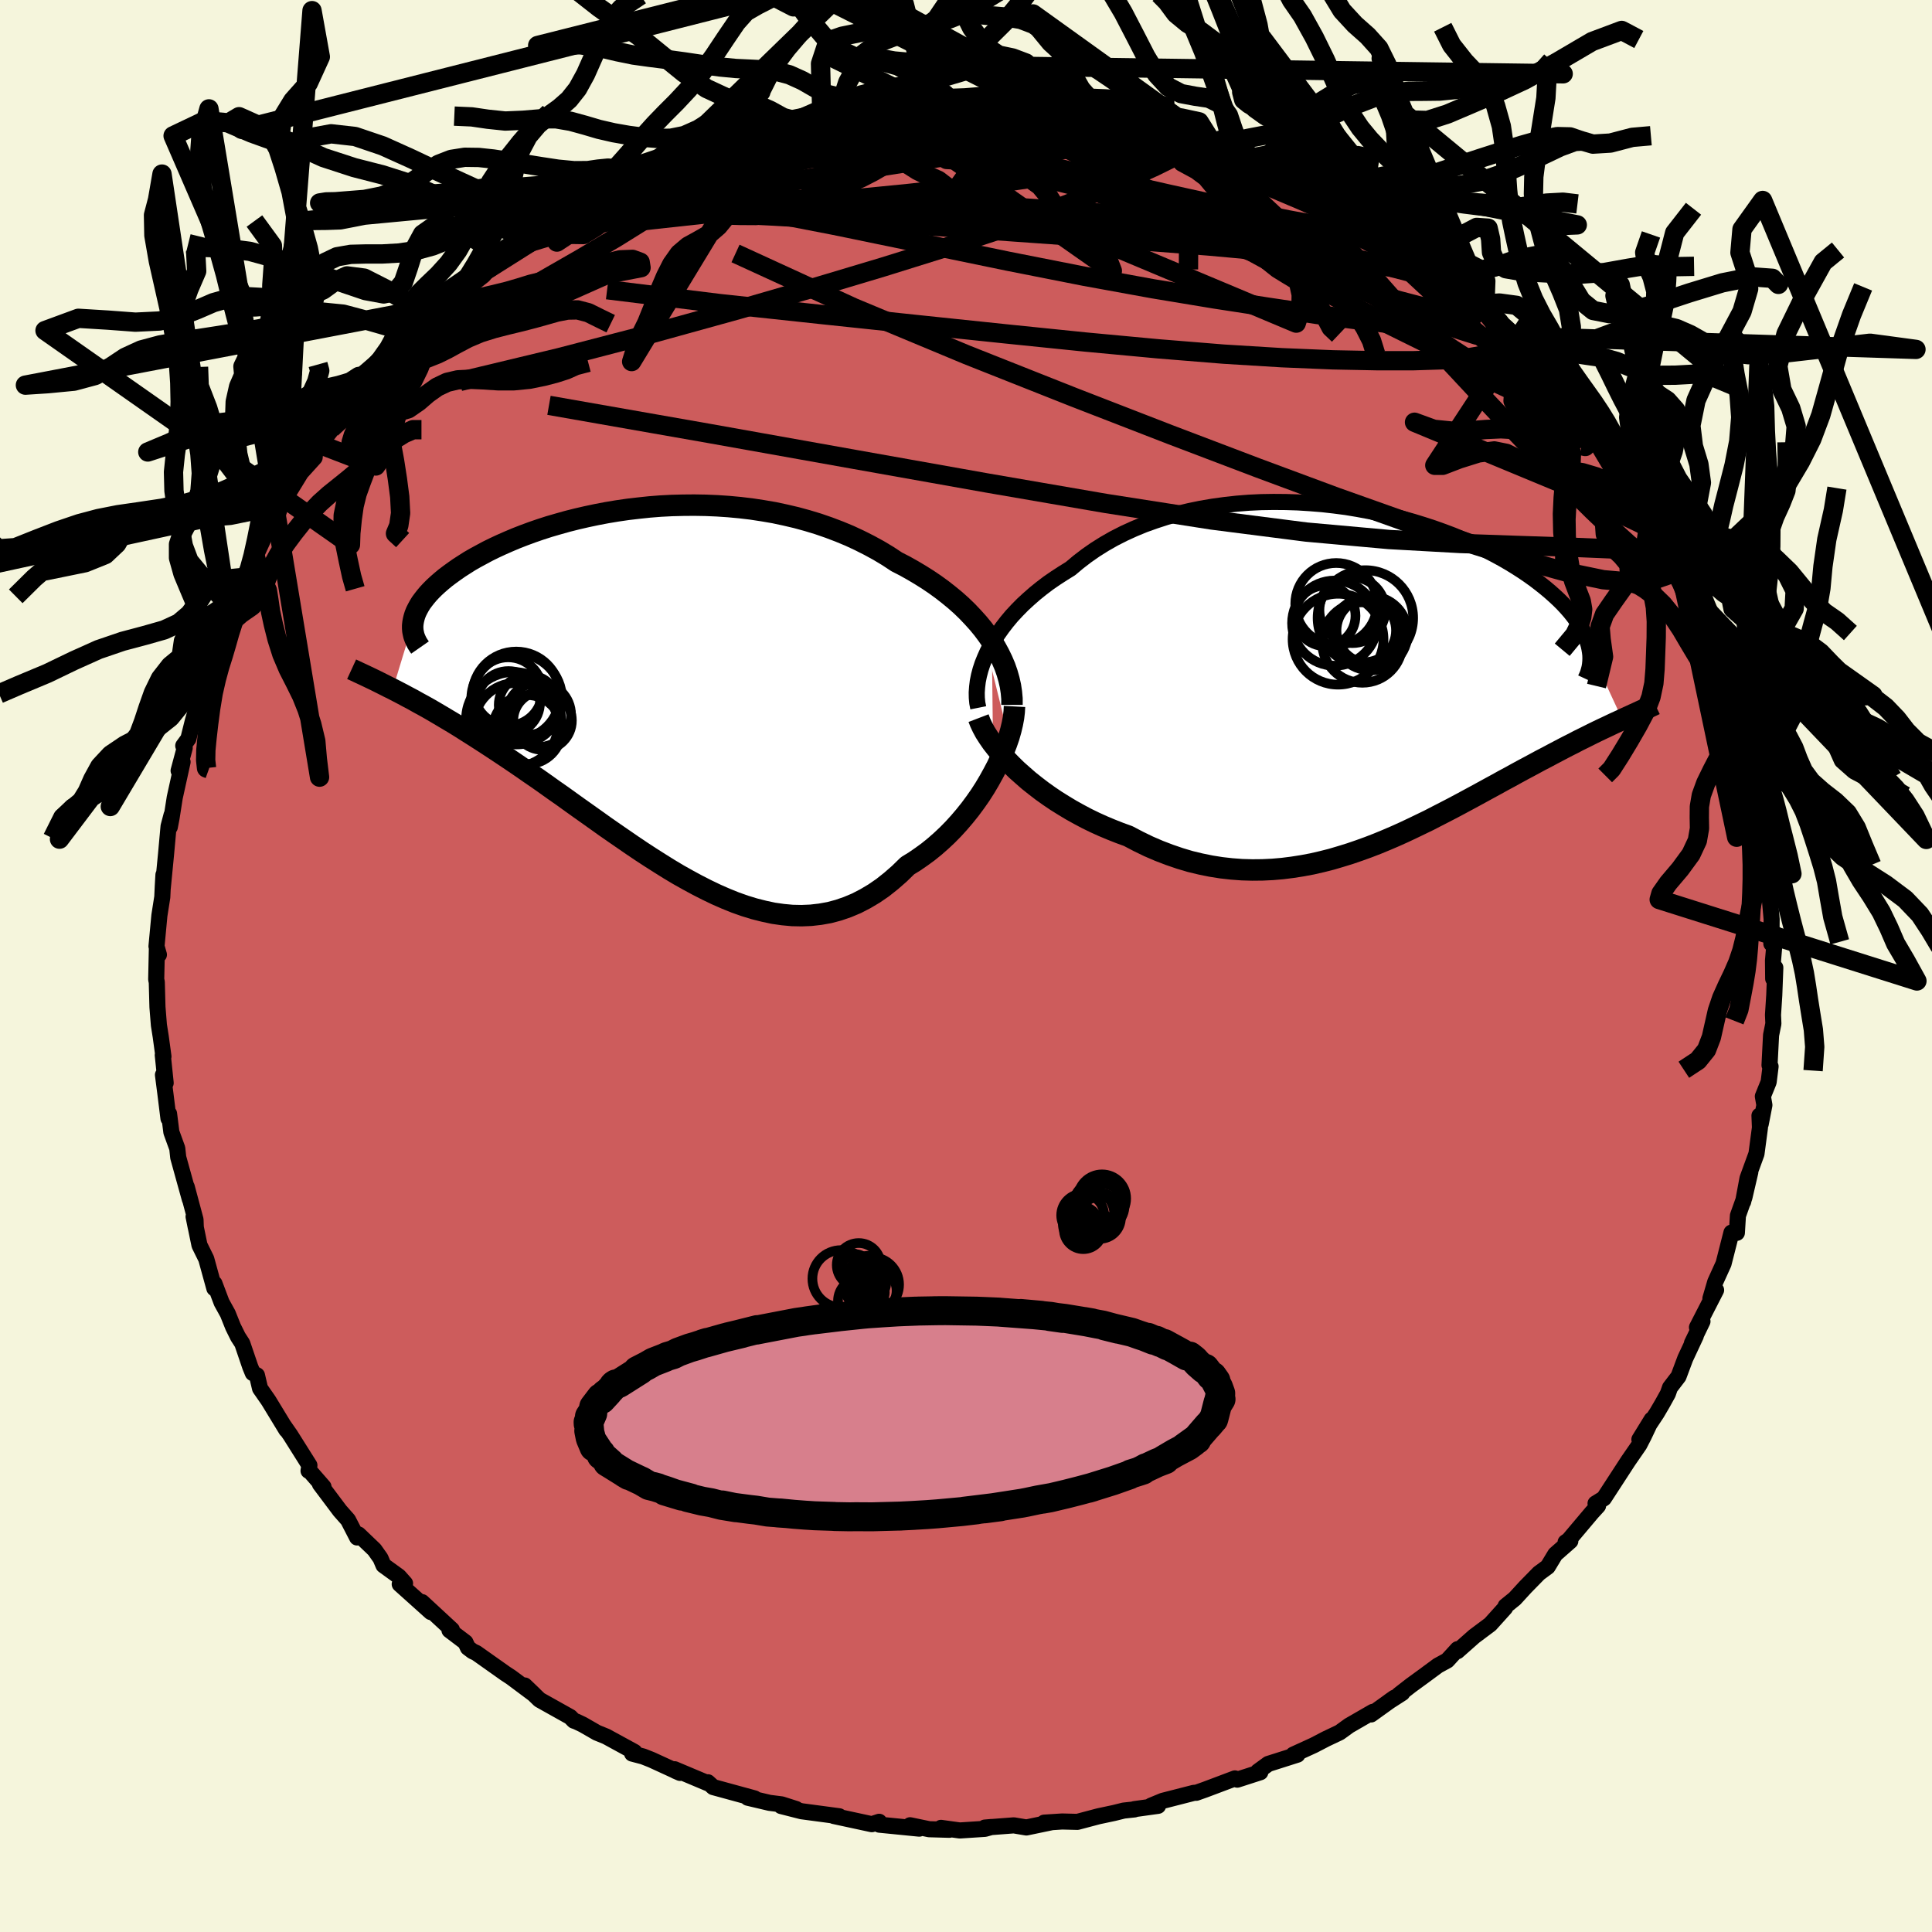 <svg xmlns="http://www.w3.org/2000/svg" width="500" height="500" viewBox="-100 -100 200 200"><defs><clipPath id="c"><path d="m35.06-5.25-.44-.64-.47-.63-.51-.62-.55-.61-.57-.6-.61-.59-.64-.57-.67-.55-.69-.54-.73-.53-.74-.5-.78-.49-.79-.47-.82-.46-.84-.43-.91-.6-.95-.57-.97-.53-1.01-.51-1.03-.48-1.06-.44-1.08-.41-1.1-.38-1.12-.34-1.13-.31-1.15-.27-1.17-.25-1.17-.2-1.18-.18L9-19.09l-1.18-.11-1.19-.08-1.19-.05-1.18-.02-1.17.01-1.17.03-1.16.06-1.14.09-1.13.12-1.11.13-1.1.16-1.08.18-1.05.2-1.04.22-1 .23-.99.25-.96.27-.93.27-.9.29-.87.3-.84.31-.82.32-.78.33-.75.33-.71.33-.69.34-.65.35-.63.34-.59.34-.55.35-.53.34-.5.35-.47.34-.44.33-.41.34-.38.33-.36.33-.33.33-.3.32-.27.32-.25.32-.23.31-.19.31-.17.31-.15.3-.12.3-.09.29-.07.29-.05.28-2.09 6.86.5.26.52.27.52.28.55.29.55.31.57.31.59.33.6.35.61.36.62.37.64.38.65.4.66.42.68.43.69.44.71.46.72.47.74.49.75.5.77.52.79.54.79.55.82.56.82.58.84.6.86.6.86.62.88.63.89.63.9.64.91.65.92.64.93.64.93.64.95.64.95.62.96.61.96.6.97.58.98.55.98.53.98.5.98.47.98.43.99.4.99.35.98.3.99.25.98.21.98.14.97.09.97.02.97-.04.96-.11.95-.17.94-.25.93-.32.93-.39.91-.47.91-.54.89-.61.87-.69.86-.75.85-.83.72-.44.71-.49.7-.51.68-.55.66-.58.64-.6.63-.64.6-.66.58-.68.56-.7.54-.73.51-.73.48-.75.45-.76.42-.76"/></clipPath><clipPath id="b"><path d="m-38.74-2.44.32-.62.37-.63.4-.62.44-.62.47-.61.51-.61.55-.59.58-.59.62-.57.65-.57.67-.54.71-.54.74-.51.77-.5.79-.49.81-.68.86-.66.89-.62.94-.59.98-.56 1.02-.52 1.05-.48 1.09-.45 1.12-.4 1.14-.37 1.17-.33 1.2-.29 1.21-.25 1.23-.21 1.24-.17 1.26-.14 1.26-.1 1.27-.06 1.27-.02 1.27.01 1.26.04 1.26.08 1.25.1 1.24.14 1.23.16 1.21.2L.77-17l1.17.24 1.15.27 1.12.28 1.1.31 1.07.33 1.04.34 1.01.36.98.37.94.39.91.39.88.4.84.42.81.42.77.42.74.43.7.43.67.43.63.43.6.43.56.43.54.43.5.42.47.42.44.41.41.41.38.41.36.41.32.4.3.4.26.39.24.39.22.38.18.38.16.37.13.36.11.36.08.35 3.41 7.36-.4.19-.42.19-.42.2-.44.21-.45.21-.46.22-.47.23-.48.24-.5.25-.51.25-.51.27-.54.27-.54.28-.55.29-.57.3-.58.31-.6.31-.61.33-.63.34-.64.34-.66.36-.67.37-.69.37-.7.39-.72.39-.73.4-.75.41-.76.41-.78.42-.79.42-.81.42-.82.42-.83.43-.85.41-.87.42-.87.41-.89.4-.91.39-.92.38-.93.36-.94.34-.96.33-.97.3-.98.29-.99.25-1 .23-1.01.19-1.02.16-1.03.13-1.04.09-1.05.05-1.05.01-1.06-.03-1.07-.08-1.07-.12-1.07-.17-1.08-.22-1.08-.26-1.07-.32-1.08-.37-1.07-.41-1.07-.46-1.07-.52-1.05-.55-.88-.32-.86-.34-.86-.36-.84-.38-.84-.41-.81-.43-.81-.45-.78-.47-.77-.48-.74-.5-.73-.52-.69-.53-.68-.54-.64-.56-.62-.55"/></clipPath><filter id="a"><feTurbulence baseFrequency=".05" numOctaves="3" result="noise" type="noise"/><feDisplacementMap in="SourceGraphic" in2="noise" scale="2"/></filter></defs><rect width="100%" height="100%" x="-100" y="-100" fill="beige"/><path fill="#CD5C5C" stroke="#000" stroke-linejoin="round" stroke-width="1.667" d="m83.56 1.32.22-1.15-.11 2.88-.13 2.01.04.91-.24 1.19-.16 3.11.11.13-.2 1.61-.6 1.48.16.91-.38 1.95-.13-.86.05 1.24-.36 2.71-.93 2.55-.45 2.42.74-3.07-.61 2.62-.67 1.88-.11 1.78-.56-.02-.82 3.22-.86 1.89-.5 1.71.59-.87-1.98 3.86.57-.62-1.09 2.25.4-.75-1.09 2.33-.7 1.87-.88 1.15-.22.63-.57 1.03-.58.99-1.8 2.72 1.27-2.06-.82 1.73-.46.89-1.14 1.65-2.53 3.89-.86.53.26.24-.64.7-2.41 2.86-.31.21.49-.12L61 60.9l-.78 1.29-.91.67-1.4 1.43-1.1 1.2-.95.77-.05.18-1.54 1.71-1.66 1.24-1.74 1.54.02-.21-1.07 1.17-.97.53-1.53 1.13-1.25.91-1.26.98.35-.18-1.37.88.55-.39-2.41 1.73.19-.27-2.46 1.42-.98.71-1.41.67-1.27.66-2.12.97h.43l-3.02.96-1.07.78.25.08-2.39.77-.24-.13-3.08 1.16-.93.33h-.22l-3.24.83-1.21.5.72.02-2.45.34.01.03-1.11.12-1.01.25-1.6.34-2.19.58-1.58-.04-1.86.12.75-.04-2.59.54-1.3-.22-3 .23.69-.06-.68.19-2.6.17-1.95-.27.87.2-2.1-.06-1.97-.41.95.35-4.13-.41-.02-.3-.76.25-3.94-.85.36.03h.21l-3.9-.52-2.12-.54 1.56.31-1.5-.48-1.26-.16-2.25-.53.7.07-4.28-1.17-.55-.5-.03.09-3.42-1.44.09.17.48.21-2.96-1.36-.86-.34-1.14-.3.24-.17-2.93-1.6-.96-.39-1.46-.84-.65-.31-.28-.1-.37-.38-3.18-1.78-1.53-1.48.97.93-2.37-1.77-.61-.4-3.01-2.13-.37-.17-.49-.37-.26-.56-1.65-1.25.25-.05-3.09-2.86.91 1.03-3.22-2.89.55-.08-.64-.72-1.59-1.15-.31-.73-.63-.89-1.64-1.57-.15.31-.94-1.82-.84-.95-2.07-2.76.37.29-1.43-1.64-.12-.02.09-.57-1.97-3.13-.69-.99.27.45-1.85-3.04-.87-1.25-.32-1.36-.43-.23-.27-.66-.82-2.41-.44-.68-.51-1.03-.55-1.37-.64-1.16-.74-1.96-.01.5-.84-3.05-.7-1.42-.61-2.96.23 1.14-.03-.82-.91-3.4.32 1.28-1.2-4.33-.1-.93-.61-1.68-.24-1.91-.06.49-.33-2.66-.24-1.85.28.84-.3-2.89.07.15-.28-2.05-.19-1.2-.15-1.87-.07-2.58-.06-.28.07-3.23.21.67-.25-.87.3-3.19.3-1.91.05-1.09.07-1.21-.07 1.36.34-3.51.26-2.87.31-1.17-.18 1.24.18-.94.33-2.11.81-3.68-.41.9.63-2.35-.15-.23.53-.72.47-1.88.94-3.26.09-.81.52-1.06 1.14-3.72-.57 1.8-.1-.11 1.64-3.68.54-1.71.47-.69-.36.12 1.47-2.43-.28.98.96-2.39 1.09-2.4.54-.43.8-2.11.74-.88.02-.38 1.94-3.17-.35.6 1.36-1.5.08-.77 1.87-2.36-.22.11 2.17-2.6.46-.34-.08-.03 1.77-1.84-.26-.26 2.41-2.49-.5.67 3.01-2.99-.47.78 1.17-1.39.11-.44.13-.22 2.17-1.63.83-.83 2.83-2.23.55-.67.18.02 1.27-1.3 1.34-1.04 1.9-1.05-.55.37 1.41-.98.7-.21.69-.4 1.6-1.39 2.23-1 2.32-1.07-.52.08-.49-.07 1.6-.57 1.86-.83 2.4-1.08h.06l.71-.43 2.57-.74-1.22.34 4.14-1.62 1.79-.56.43-.2 3.09-.9-.08.12-.49-.07 4.05-.6-.24-.27 1.73-.29.57-.11 1.05-.2.52-.14 3.76-.58L-7-89l-.77.2 1.65-.3 2.39.01.55-.14 1.04-.13.64.15 1.21-.01 2.11.04.55-.15 1.58.09 2.3.26.2.08 3.25.17-1.93-.13 3.73.56.15-.32-.04-.05 1.34.53 1.53.21 2.88.7 1.02-.05h-.03l3.11 1.02-.43-.38 2.56.97 1.89.43 1.22.61.28.16.61.3.38-.02 1.46.57 1.27.4 4.28 1.89-.1.38-.69-.76 2.46 1.6 1.99.8 1.62.93-.39-.13.32.27 4.17 2.66-1.55-1.25 1.88 1.12 2.09 1.73.84.51 1.06.75 1.37 1.22 1.34.73-.92-.59 1.69 1.35.15.23 1.41 1.25.58.86.83.84 1.8 1.65 2.3 1.92.69.89-.84-.66 2.5 2.98.57.32-.08.06 1.17.93 1.67 2.28.67.88.6 1.25-.62-1.08 1.46 2.26 1.26 1.47.24.5 1.34 2.63 1.53 2.22 1.03 1.52-.66-.97 2.04 3.53-.08-.24-.08.36.89.98-.1.31.58 1.05.99 2.22 1.27 3.26.32 1.65.35.13.34 1.24.67 1.57.09.92.81 1.8-.05.69.84 2.68.01-.42.47 1.69.47 2.55.24.55-.23.35.38 2.25.39.69.12 1.02.21 1.13.17 2.9.39 1.63.06.71-.2.61.28 3.13-.03 2.53.41-1.02-.24 2.77.02 1.88.22-1.15" filter="url(#a)"/><path fill="#fff" d="m-38.74-2.44.32-.62.37-.63.4-.62.44-.62.47-.61.51-.61.55-.59.58-.59.62-.57.65-.57.67-.54.71-.54.74-.51.77-.5.79-.49.81-.68.86-.66.89-.62.94-.59.98-.56 1.02-.52 1.05-.48 1.09-.45 1.12-.4 1.14-.37 1.17-.33 1.2-.29 1.21-.25 1.23-.21 1.24-.17 1.26-.14 1.26-.1 1.27-.06 1.27-.02 1.27.01 1.26.04 1.26.08 1.25.1 1.24.14 1.23.16 1.21.2L.77-17l1.17.24 1.15.27 1.12.28 1.1.31 1.07.33 1.04.34 1.01.36.98.37.94.39.91.39.88.4.84.42.81.42.77.42.74.43.7.43.67.43.63.43.6.43.56.43.54.43.5.42.47.42.44.41.41.41.38.41.36.41.32.4.3.4.26.39.24.39.22.38.18.38.16.37.13.36.11.36.08.35 3.41 7.36-.4.19-.42.19-.42.2-.44.21-.45.21-.46.22-.47.23-.48.24-.5.25-.51.25-.51.27-.54.27-.54.28-.55.29-.57.3-.58.31-.6.31-.61.33-.63.34-.64.34-.66.36-.67.37-.69.37-.7.39-.72.39-.73.4-.75.41-.76.41-.78.42-.79.42-.81.42-.82.42-.83.43-.85.41-.87.42-.87.41-.89.4-.91.39-.92.38-.93.36-.94.34-.96.33-.97.3-.98.29-.99.25-1 .23-1.01.19-1.02.16-1.03.13-1.04.09-1.05.05-1.05.01-1.06-.03-1.07-.08-1.07-.12-1.07-.17-1.08-.22-1.08-.26-1.07-.32-1.08-.37-1.07-.41-1.07-.46-1.07-.52-1.05-.55-.88-.32-.86-.34-.86-.36-.84-.38-.84-.41-.81-.43-.81-.45-.78-.47-.77-.48-.74-.5-.73-.52-.69-.53-.68-.54-.64-.56-.62-.55" filter="url(#a)" transform="translate(40.97 -30.09)"/><path fill="#fff" d="m35.06-5.25-.44-.64-.47-.63-.51-.62-.55-.61-.57-.6-.61-.59-.64-.57-.67-.55-.69-.54-.73-.53-.74-.5-.78-.49-.79-.47-.82-.46-.84-.43-.91-.6-.95-.57-.97-.53-1.01-.51-1.03-.48-1.06-.44-1.08-.41-1.1-.38-1.12-.34-1.13-.31-1.15-.27-1.17-.25-1.17-.2-1.18-.18L9-19.09l-1.18-.11-1.19-.08-1.19-.05-1.18-.02-1.17.01-1.17.03-1.16.06-1.14.09-1.13.12-1.11.13-1.1.16-1.08.18-1.05.2-1.04.22-1 .23-.99.25-.96.27-.93.27-.9.29-.87.3-.84.31-.82.32-.78.33-.75.33-.71.33-.69.34-.65.35-.63.34-.59.34-.55.35-.53.34-.5.35-.47.34-.44.33-.41.34-.38.33-.36.33-.33.33-.3.32-.27.32-.25.32-.23.31-.19.31-.17.31-.15.3-.12.3-.09.29-.07.29-.05.28-2.09 6.86.5.26.52.27.52.28.55.29.55.31.57.31.59.33.6.35.61.36.62.37.64.38.65.4.66.42.68.43.69.44.71.46.72.47.74.49.75.5.77.52.79.54.79.55.82.56.82.58.84.6.86.6.86.62.88.63.89.63.9.64.91.65.92.64.93.64.93.64.95.64.95.62.96.61.96.6.97.58.98.55.98.53.98.5.98.47.98.43.99.4.99.35.98.3.99.25.98.21.98.14.97.09.97.02.97-.04.96-.11.95-.17.94-.25.93-.32.93-.39.91-.47.91-.54.89-.61.87-.69.86-.75.85-.83.72-.44.71-.49.7-.51.68-.55.66-.58.64-.6.63-.64.6-.66.58-.68.56-.7.54-.73.51-.73.48-.75.45-.76.42-.76" filter="url(#a)" transform="translate(-32.39 -28.36)"/><g fill="none" stroke="#000" transform="translate(40.97 -30.09)"><path stroke-linejoin="round" stroke-width="1.667" d="m-39.7 3.36-.1-.5-.05-.53-.01-.55.04-.57.07-.58.12-.6.16-.61.2-.61.25-.62.28-.63.32-.62.37-.63.4-.62.44-.62.47-.61.51-.61.55-.59.58-.59.62-.57.65-.57.67-.54.71-.54.74-.51.77-.5.79-.49.81-.68.86-.66.89-.62.94-.59.98-.56 1.02-.52 1.05-.48 1.09-.45 1.12-.4 1.14-.37 1.17-.33 1.2-.29 1.21-.25 1.23-.21 1.24-.17 1.26-.14 1.26-.1 1.27-.06 1.27-.02 1.27.01 1.26.04 1.26.08 1.25.1 1.24.14 1.23.16 1.21.2L.77-17l1.17.24 1.15.27 1.12.28 1.1.31 1.07.33 1.04.34 1.01.36.98.37.94.39.91.39.88.4.84.42.81.42.77.42.74.43.7.43.67.43.63.43.6.43.56.43.54.43.5.42.47.42.44.41.41.41.38.41.36.41.32.4.3.4.26.39.24.39.22.38.18.38.16.37.13.36.11.36.08.35.06.35.04.34.01.33-.01.32-.03.32-.05.31-.08.31-.09.3-.12.29-.13.28" filter="url(#a)"/><path stroke-linejoin="round" stroke-width="2.222" d="m-39.67 4.43.18.47.23.49.28.52.34.53.38.55.43.55.47.56.51.57.54.56.58.57.62.55.64.56.68.54.69.53.73.52.74.5.77.48.78.47.81.45.81.43.84.41.84.38.86.36.86.34.88.32 1.05.55 1.07.52 1.07.46 1.07.41 1.08.37 1.07.32 1.08.26 1.08.22 1.07.17 1.07.12 1.07.08 1.06.03 1.05-.01 1.05-.05L-8.2 20l1.03-.13 1.02-.16 1.01-.19 1-.23.99-.25.98-.29.97-.3.96-.33.94-.34.93-.36.92-.38.91-.39.89-.4.87-.41.87-.42.85-.41.83-.43.82-.42.81-.42.79-.42.78-.42.76-.41.75-.41.73-.4.72-.39.7-.39.69-.37.67-.37.66-.36.64-.34.63-.34.61-.33.6-.31.58-.31.57-.3.55-.29.54-.28.54-.27.51-.27.51-.25.5-.25.48-.24.47-.23.46-.22.45-.21.44-.21.42-.2.42-.19.4-.19.39-.18.38-.17.36-.17.36-.16.34-.16.33-.15.33-.15.31-.14.3-.14.29-.14" filter="url(#a)"/><circle cx="-2.646" cy="-7.39" r="4.238" clip-path="url(#b)" filter="url(#a)"/><circle cx=".754" cy="-4.63" r="3.374" clip-path="url(#b)" filter="url(#a)"/><circle cx="-2.806" cy="-5.405" r="4.408" clip-path="url(#b)" filter="url(#a)"/><circle cx="-2.456" cy="-3.74" r="4.704" clip-path="url(#b)" filter="url(#a)"/><circle cx=".064" cy="-3.395" r="4.164" clip-path="url(#b)" filter="url(#a)"/><circle cx="-3.786" cy="-6.16" r="3.136" clip-path="url(#b)" filter="url(#a)"/><circle cx=".904" cy="-4.355" r="3.842" clip-path="url(#b)" filter="url(#a)"/><circle cx=".374" cy="-5.94" r="4.944" clip-path="url(#b)" filter="url(#a)"/><circle cx="-.976" cy="-6.745" r="3.41" clip-path="url(#b)" filter="url(#a)"/><circle cx=".264" cy="-4.64" r="3.284" clip-path="url(#b)" filter="url(#a)"/></g><g fill="none" stroke="#000" transform="translate(-32.39 -28.36)"><path stroke-linejoin="round" stroke-width="2.222" d="M37.15 1.33V.68l-.06-.66-.1-.66-.15-.66-.19-.67-.23-.66-.28-.66-.32-.66-.36-.66-.4-.64-.44-.64-.47-.63-.51-.62-.55-.61-.57-.6-.61-.59-.64-.57-.67-.55-.69-.54-.73-.53-.74-.5-.78-.49-.79-.47-.82-.46-.84-.43-.91-.6-.95-.57-.97-.53-1.01-.51-1.03-.48-1.06-.44-1.08-.41-1.1-.38-1.12-.34-1.13-.31-1.15-.27-1.17-.25-1.17-.2-1.18-.18L9-19.09l-1.18-.11-1.19-.08-1.19-.05-1.18-.02-1.17.01-1.17.03-1.16.06-1.14.09-1.13.12-1.11.13-1.1.16-1.08.18-1.05.2-1.04.22-1 .23-.99.25-.96.27-.93.27-.9.29-.87.3-.84.31-.82.32-.78.33-.75.33-.71.33-.69.34-.65.35-.63.34-.59.34-.55.35-.53.34-.5.35-.47.34-.44.33-.41.34-.38.33-.36.33-.33.33-.3.32-.27.32-.25.32-.23.31-.19.31-.17.31-.15.3-.12.3-.09.29-.07.29-.05.28-.03.28v.27l.02.27.05.26.06.26.09.25.11.25.12.24.15.24.16.23m61.54 6.1-.03.56-.07.6-.12.64-.16.67-.2.7-.25.72-.29.74-.32.76-.35.76-.4.76-.42.76-.45.76-.48.75-.51.73-.54.73-.56.7-.58.68-.6.66-.63.64-.64.6-.66.58-.68.55-.7.51-.71.49-.72.44-.85.83-.86.75-.87.69-.89.61-.91.54-.91.47-.93.39-.93.32-.94.25-.95.17-.96.11-.97.04-.97-.02-.97-.09-.98-.14-.98-.21-.99-.25-.98-.3-.99-.35-.99-.4-.98-.43-.98-.47-.98-.5-.98-.53-.98-.55-.97-.58-.96-.6-.96-.61-.95-.62-.95-.64-.93-.64-.93-.64-.92-.64-.91-.65-.9-.64-.89-.63-.88-.63-.86-.62-.86-.6-.84-.6-.82-.58-.82-.56-.79-.55-.79-.54-.77-.52-.75-.5-.74-.49-.72-.47-.71-.46-.69-.44-.68-.43-.66-.42-.65-.4-.64-.38-.62-.37-.61-.36-.6-.35-.59-.33-.57-.31-.55-.31-.55-.29-.52-.28-.52-.27-.5-.26-.49-.24-.47-.24-.46-.23-.44-.22-.44-.21-.42-.2-.4-.19-.39-.18-.38-.18-.37-.17" filter="url(#a)"/><circle cx="-14.205" cy="3.414" r="4.348" clip-path="url(#c)" filter="url(#a)"/><circle cx="-14.125" cy=".724" r="4.698" clip-path="url(#c)" filter="url(#a)"/><circle cx="-12.895" cy="1.339" r="3.084" clip-path="url(#c)" filter="url(#a)"/><circle cx="-11.835" cy="2.349" r="3.338" clip-path="url(#c)" filter="url(#a)"/><circle cx="-14.17" cy=".344" r="4.534" clip-path="url(#c)" filter="url(#a)"/><circle cx="-15.01" cy="-.056" r="3.538" clip-path="url(#c)" filter="url(#a)"/><circle cx="-11.445" cy="2.949" r="3.034" clip-path="url(#c)" filter="url(#a)"/><circle cx="-13.03" cy="3.889" r="3.576" clip-path="url(#c)" filter="url(#a)"/><circle cx="-14.45" cy="2.844" r="4.916" clip-path="url(#c)" filter="url(#a)"/><circle cx="-14.97" cy="1.089" r="3.26" clip-path="url(#c)" filter="url(#a)"/></g><g fill="none" stroke="#000" stroke-linejoin="round" stroke-width="2"><path d="m59.08-63.03 1.68 1.92.82.91.54.64.4.6.24.52-.01.35-.29.15-.54-.04-.79-.2-1.03-.34-1.29-.5-1.57-.72-1.89-1-2.29-1.36-2.74-1.77-3.26-2.22-3.82-2.65-4.36-3.08-4.85-3.45-5.26-3.77-5.56-4.02m6.22-.56 1.94.83 2.09 1.09 1.8 1.08 1.78 1.14 1.92 1.27 2.02 1.36 2.04 1.39 1.97 1.39 1.9 1.36 1.82 1.32 1.73 1.25 1.58 1.12 1.34.95.98.68.44.27-.12-.17" filter="url(#a)"/><path d="m-42.46-76.75 1.92-1.13 2.27-.76 2.26-.4 2.36-.14 2.69-.01 3.14.05 3.58.1 3.94.15 4.23.24 4.47.31 4.72.38 4.94.41 5.12.42 5.22.44 5.24.45 5.21.48 5.18.53 5.19.61 5.25.67 5.33.75 5.47.93M-7.77-88.8l1.78-.16 1.78-.01 1.69.09 1.71.17 1.84.23 2 .28 2.14.31 2.24.34 2.28.37 2.26.38 2.21.39 2.09.38 1.96.35 1.79.33 1.62.29 1.45.25 1.28.21 1.04.14.75.05.41-.03.19-.04.14.01" filter="url(#a)"/><path d="m51.39-70.77-.18-.03.37.44.42.56.34.59.24.58.09.55-.12.45-.4.3-.77.1-1.15-.11-1.55-.34-1.97-.54-2.38-.74-2.81-.94-3.28-1.15-3.77-1.37-4.26-1.62-4.74-1.87-5.19-2.12-5.61-2.35-6.09-2.59-6.76-2.87" filter="url(#a)"/><path d="m21.46-86.26.3.07.72.51.29.64-.41.69-1.12.75-1.72.85-2.23 1.01-2.7 1.17-3.2 1.36-3.82 1.5-4.55 1.63-5.38 1.78-6.22 1.94-7.08 2.12-7.94 2.3-8.82 2.44-9.64 2.51-10.34 2.48" filter="url(#a)"/><path d="m52.16-70.01.33.48.3.68.08.7-.19.69-.57.6-1.08.43-1.67.21-2.3-.01-2.93-.23-3.57-.42-4.23-.57-4.93-.73-5.66-.87-6.4-1.06-7.14-1.3-7.85-1.55-8.57-1.77-9.36-1.93-10.44-2.02" filter="url(#a)"/><path d="m18.38-87.28.67.24.99.37.85.4.6.42.2.42-.28.41-.78.39-1.21.38-1.57.42-1.92.48-2.3.53-2.78.57-3.33.59-3.92.58-4.5.56-5.09.55-5.78.57-6.64.65-7.59.79-8.35.91M71.76-45.78l.78 2.05-.88.61-2.06.06-3.09-.13-4.07-.17-5.11-.17-6.19-.21-7.35-.41-8.56-.77-9.78-1.25-11.02-1.72-12.3-2.12-13.65-2.43-15.07-2.69-16.58-2.91" filter="url(#a)"/><path d="m62.15-59.73.15.29.21.56-.2.41h-.86l-1.56-.48-2.21-.9-2.8-1.25-3.42-1.58-4.09-1.95-4.88-2.41-5.77-3-6.8-3.71-7.95-4.47-9.17-5.2m-29.21-3.92.34-.25.81-.22.96-.19 1.08-.18 1.15-.17 1.11-.12.95-.06h.68l.4.08.08.15-.24.22-.55.31-.86.39-1.15.46-1.48.56-1.84.65-2.23.75-2.62.85-3 .91-3.36.97-3.88 1.07-4.76 1.32" filter="url(#a)"/><path d="m-43.85-76.14 1.02-.28 1.87-.47 2.62-.52 3.1-.39 3.38-.19h3.62l3.97.14 4.38.22 4.79.28 5.15.32 5.4.36 5.59.4 5.76.41 5.92.42 6.09.42 6.24.48 6.33.57 6.38.72 6.48.94M21.46-86.26l.5.04 1.28.39 1.24.42.92.35.59.25.38.2.26.18.18.18.03.18-.21.14-.59.05-1.02-.05-1.51-.18-2.01-.3-2.56-.43-3.14-.58-3.72-.71-4.28-.86L3-88.04" filter="url(#a)"/><path d="m-3.73-89.09.86-.04 1.41.16 1.91.31 2.34.42 2.66.5 2.89.55 3.04.62 3.09.66 3.08.69 3.01.7 2.88.67 2.7.63 2.41.54 2.02.41 1.82.39" filter="url(#a)"/><path d="m2.37-89.33 1.5.13 1.21.15.78.16.33.15-.14.17-.62.18-1.14.23-1.66.29-2.21.37-2.86.49-3.65.61-4.62.72-5.63.81-6.51.85m2.96-2.77.15.01.92-.18 1.33-.28 1.38-.29 1.34-.27 1.32-.25 1.34-.22 1.33-.2 1.28-.18 1.13-.13.92-.1.64-.05.34-.02.02.04-.29.08-.59.12-.86.18-1.15.22-1.51.28-1.92.34-2.35.38-2.5.34m51.81 5.26 2.1 1.25 1.5.84.98.59.67.48.5.45.36.42.2.38-.01.33-.28.27-.6.17-.96.05-1.35-.1-1.76-.26-2.17-.4-2.55-.52-2.93-.63-3.3-.72-3.71-.82-4.13-.94-4.62-1.09-5.21-1.27L.88-84.7l-6.98-1.67m-24.59 3.26 1.72-.5 1.69-.52 2.07-.62 2.2-.59 2.17-.52 2.07-.43 1.99-.37 1.95-.34 1.92-.31 1.89-.28 1.84-.27 1.77-.25 1.68-.22 1.55-.2 1.36-.19 1.1-.16.77-.13.39-.1.04-.07-.31-.04-.62-.04" filter="url(#a)"/><path d="m-22.98-85.89 2.12-.47 1.58-.04 1.9.12 2.32.22 2.64.34 2.9.46 3.15.58 3.43.69 3.69.77 3.9.86 4.03.95 4.1 1.02 4.13 1.07 4.13 1.11 4.09 1.1 4.02 1.07 3.91 1.02 3.82.95 3.78.92 3.78.93 3.78.98" filter="url(#a)"/><path d="m-46.61-74.48 1.42-.67 1.49-.51 1.99-.63 2.55-.78 3.07-.95 3.5-1.07 3.76-1.11 3.86-1.1 3.86-1.04 3.91-1 4.05-.99 4.22-.99 4.28-.96 4.17-.93 3.93-.86m48.71 18.06.46.51.68.75.72.83.71.85.6.78.37.64.06.46-.27.24-.59.06-.9-.13-1.21-.31-1.53-.48-1.88-.66-2.23-.86-2.6-1.09-2.95-1.29-3.32-1.5-3.71-1.71-4.14-1.92-4.63-2.18-5.21-2.5-5.84-2.89-6.39-3.27" filter="url(#a)"/><path d="m-28.12-83.85.36-.22 1.53-.57 1.46-.5 1.12-.32.75-.14.42.02.14.18-.14.33-.44.49-.78.68-1.13.88-1.51 1.1-1.86 1.31-2.23 1.52-2.64 1.73-3.1 1.93-3.65 2.17-4.27 2.45-4.95 2.8-5.73 3.21m51.04-24.29.77-.09h1.14l1.43.06 1.66.08 1.77.08 1.78.1 1.67.09 1.47.1 1.17.07.83.03.5.01.16-.01-.27-.03-.69-.09" filter="url(#a)"/><path d="m7.77-88.86 2.59.39 1.78.42 1.89.65 2.34.87 2.76 1.04 3.01 1.14 3.11 1.2 3.14 1.24 3.15 1.3 3.16 1.34 3.14 1.39 3.02 1.39 2.72 1.26 2.22 1m8.5 6.56.91 1.02.72 1.16.1.96-.65.71-1.34.5-1.97.35-2.56.21-3.17.1h-3.82l-4.53-.09-5.28-.22-6.04-.37-6.77-.55-7.5-.7-8.21-.84-8.99-.94-9.86-1.04-10.81-1.16-11.68-1.44" filter="url(#a)"/><path d="m72.42-44.81.06.23.43.84.28.62.12.4.02.32-.04.35-.1.39-.21.34-.38.18-.61-.1-.87-.45-1.15-.83-1.43-1.2-1.71-1.55-1.98-1.89-2.27-2.25-2.57-2.62-2.9-3.02-3.26-3.45-3.63-3.89-3.96-4.31-4.21-4.76-4.76-5.31" filter="url(#a)"/><path d="m50.05-71.5.68.38.3.28.28.39.26.47.18.51.07.51-.07.47-.27.38-.57.24-.92.05-1.32-.15-1.73-.36-2.14-.56-2.55-.75-2.96-.93-3.39-1.12-3.82-1.34-4.27-1.56-4.72-1.8-5.19-2.02-5.71-2.22-6.26-2.44-6.64-2.74M-7-89l.33.13 1.7.15 2.33.26 2.61.36 2.81.47 3.03.56 3.25.62 3.43.67 3.54.69 3.57.72 3.49.71 3.24.64 2.83.53 2.54.5" filter="url(#a)"/><path d="m59.92-62.37.12.33.76.92.71.8.6.67.49.61.35.52.16.36-.08.14-.31-.07-.55-.27-.8-.49-1.08-.71-1.4-1.01-1.77-1.38-2.2-1.82-2.62-2.29-3.05-2.78-3.46-3.22-4.08-3.73m31.93 33.66.3.65-.42.48-.92.55-1.49.51-2.18.21-2.97-.26-3.82-.79-4.69-1.3-5.53-1.74-6.37-2.16-7.23-2.57-8.11-3.01L21.16-55l-10.03-3.89-11-4.36-11.76-4.9-12.23-5.61m-18.6-2.99 1.95-1.13 2.36-.78 2.42-.43 2.56-.18 2.92-.07 3.4-.03 3.87-.02 4.23.02 4.53.06 4.77.12 5.03.19 5.3.24 5.54.31 5.72.38 5.78.46 5.73.53 5.59.54 5.43.5 5.27.38m-59.83-11.13.23.03 1.15-.13 1.72-.19 1.92-.19 2.02-.16 2.11-.13 2.26-.1 2.4-.08 2.49-.05 2.49-.03 2.38-.01h2.21l2.01-.02 1.79-.02 1.56-.02 1.34-.03 1.07-.03.73-.06.27-.12-.19-.21" filter="url(#a)"/><path d="m-2.14-89.36.95.13 1.44.12 1.71.16 1.86.23 1.97.28 2.01.33 2 .36 1.95.37 1.89.37 1.82.37 1.76.38 1.72.38 1.67.37 1.6.35 1.5.32 1.31.28 1.08.2.79.12.45.04.16-.04-.06-.06-.17-.08-.25-.09" filter="url(#a)"/><path d="m-47.95-73.44 1.49-.9 1.59-.66 1.76-.53 2.09-.54 2.48-.62 2.88-.72 3.2-.78 3.4-.8 3.5-.77 3.55-.72 3.63-.68 3.75-.65 3.9-.64 4.01-.63 4-.62 3.88-.63 3.69-.63 3.52-.63 3.38-.64 3.24-.62" filter="url(#a)"/><path d="m-30.69-83.11 1.77-.48 1.85-.44 2.33-.49 2.58-.43 2.65-.32 2.68-.21 2.72-.13 2.79-.06 2.87-.02 2.94-.01 2.97.01 2.99.03 2.99.02 2.96.02 2.87.01h2.72l2.53.01 2.39.05 2.35.1 2.31.14 2.17.12m58.75 70.24.12 1.54-.04 1.76-.27 1.59-.39 1.48-.41 1.46-.33 1.47-.27 1.44-.27 1.36-.32 1.28-.41 1.21-.52 1.19-.58 1.21-.57 1.27-.45 1.33-.31 1.37-.31 1.37-.5 1.3-.89 1.1-1.46.96m8.18-25.69-.16-.97-.03-1.12.22-1.22.32-1.27.18-1.28-.1-1.28-.34-1.24-.46-1.24-.44-1.26-.31-1.3-.16-1.36-.06-1.39-.02-1.4-.05-1.4-.14-1.45-.21-1.59-.26-1.83-.31-2.03-.38-1.97-.35-1.52.23-.91" filter="url(#a)"/><path d="m-22.07-82.5 1.76-.86.91-.6.93-.43 1.05-.39 1.09-.41 1.07-.42 1.07-.38 1.14-.33 1.25-.25 1.34-.2 1.37-.17 1.34-.22 1.26-.31 1.19-.4 1.13-.43 1.06-.37.95-.25.88-.16.99-.14m-30.94-27.49 3.52 3.21 2.11 2.97 1.81 2.23 1.89 2.3 1.92 2.61 1.85 2.71 1.74 2.46 1.67 1.98 1.64 1.38 1.63.78 1.57.34 1.47.19 1.38.38 1.34.74 1.3.92 1.18.77.96.69.75.84" filter="url(#a)"/><path d="m-2.14-89.36-.97.19-1.14.2-1.24.2-1.24.24-1.28.3-1.35.37-1.37.4-1.32.42-1.22.45-1.13.47-1.08.52-1.04.56-1.02.62-1.02.65-1.02.67-1.1.66-1.22.62-1.4.59-1.52.61-1.47.72-1.21.81-1.43.74 25.2-10.74-2.66-10.49-1.53-2.29-1.22 1.06-1.46 1.06-1.67.17-1.63-.2-1.43.04-1.25.34-1.28.11-1.51-.78-1.81-1.97-2.02-3.05-2.08-3.75-2.29-3.99-3.51-3.31" filter="url(#a)"/><path d="m21.58-88.92-.54.01-1.18-.26-1.3-.22-1.4-.17-1.43-.12-1.37-.09-1.24-.05-1.13-.01-1.06-.01-1.05-.02-1.09-.05-1.16-.07-1.22-.08-1.29-.06-1.34-.01-1.33.05-1.32.11-1.24.1-1.14.04h-1l-.83.15-.65.59" filter="url(#a)"/><path d="m-6.12-89.1 1.71.14 1.14.08.99.09 1.03.08 1.13.04 1.21.02 1.28.01 1.31.03 1.3.06 1.26.11 1.2.14 1.13.18 1.05.19 1.02.2 1.01.22 1.06.27 1.17.31 1.28.35 1.34.36 1.31.36 1.22.37 1.11.37.52.01-28.43-3.69 1.65-.52 1.43-1.06 1.17-1.15 1.06-1.07 1.08-.95 1.17-.82 1.29-.82 1.41-1.04L4-97.73l1.57-1.92 1.57-2.09 1.52-1.83 1.41-1.26 1.3-.63 1.21-.31 1.16-.54 1.19-1.17 1.43-1.64 1.94-1.95-62.64 15.78 2.22-.06 2.22-.01 2.02.3 1.79.42 1.66.34 1.65.23 1.74.22 1.85.25 1.88.28 1.82.25 1.66.16 1.51.07 1.39.07 1.33.16 1.32.35 1.33.6 1.31.75 1.3.68 1.34.32 1.57-.12 2.04-.18L-7-89m-30.47 7.48.23-.3 1.17-.42 1.46-.44 1.4-.44 1.28-.43 1.22-.45 1.26-.48 1.35-.48 1.46-.47 1.5-.44 1.49-.4 1.41-.36 1.3-.32 1.22-.28 1.17-.26 1.16-.24 1.13-.22 1.08-.18 1.03-.14 1.1-.16 1.45-.22 2.58-.28 24.17 16.97-.85-2.2-1.26-1.29-1.19-.57-.98-.47-.81-.81-.75-1.16-.78-1.26-.87-1.05-.98-.7-1.09-.38-1.18-.26-1.21-.37-1.21-.64-1.18-.92-1.14-1.11-1.11-1.1-1.08-.95-1.09-.67-1.12-.4-1.14-.16-1.15-.04-1.24-.03-1.68-.03-2.84.18" filter="url(#a)"/><path d="m-13.3-88.21 1.06-3.27 1.59-2.92 1.51-1.15 1.35-.52 1.26-.49 1.24-.51 1.2-.4 1.18-.28 1.2-.29 1.23-.49 1.32-.75 1.4-.89 1.49-.91 1.58-.93 1.63-1.23 1.64-1.8 1.53-2.16 1.49-1.61 2.61-.26" filter="url(#a)"/><path d="m-14.92-87.9-.14-5.5.77-2.34 1.46-.51 1.67-.34 1.58-.35 1.45-.08 1.36.17 1.29.11 1.24-.33 1.2-.99 1.19-1.76 1.25-2.56 1.36-3.22 1.5-3.57 1.67-3.52 1.82-3.24 1.85-3.01 1.25-2.99-57.97 16.36 2.47.15 3.16 1.89 3.01 2.37 2.49 1.95 2.11 1.5 2.07 1.51 2.23 1.82 2.38 1.93 2.34 1.61 2.09.97 1.73.42 1.45.3 1.31.57 1.35.74 1.44.39.84-.16" filter="url(#a)"/><path d="m-20.46-86.74.27.69-.26 1.8-.79 1.78-1.09 1.54-1.16 1.53-1.1 1.52-1.06 1.29-1.05.91-1.05.6-1.02.56-.92.78-.77 1.09-.63 1.24-.5 1.17-.43 1.05-.43 1.14-.59 1.47-.86 1.74-.71 2.27 14.64-24.1-.75.16-1.4.42-1.57.52-1.61.57-1.56.57-1.4.53-1.26.48-1.16.46-1.15.48-1.19.51-1.22.54-1.13.52-.88.44-.57.34-.51.33-1.3.66 18.66-7.53-.76.12-1.43.32-1.62.36-1.68.4-1.6.44-1.44.47-1.26.47-1.17.47-1.17.45-1.24.43-1.29.4-1.21.37-.95.31-.62.25-.54.28-1.33.67 19.39-6.33.09-.02.76-.24 1.12-.37 1.15-.45 1.1-.48 1.09-.47 1.16-.47 1.28-.46 1.37-.44 1.4-.36 1.37-.29 1.3-.23 1.24-.24 1.18-.31 1.1-.41 1.04-.5 1.05-.45 1.25-.24 1.75-.04-21.8 6.47-2.65-.98-2.01-.51-1.66.72-1.51.95-1.44.64-1.39.28-1.41.02-1.46-.12-1.52-.2-1.54-.27-1.52-.35-1.46-.43-1.46-.4-1.52-.26h-1.63l-1.78.15-1.85.08-1.81-.19-1.64-.24-1.82-.08" filter="url(#a)"/><path d="m-1.33-79.28-.68-1.4-.86-.66-1.02-.45-1.14-.56-1.21-.77-1.29-.89-1.39-.86-1.45-.7-1.42-.48-1.31-.3-1.19-.16-1.13-.06-1.13.06-1.17.18-1.15.17-.81-.1-.21-.53" filter="url(#a)"/><path d="m-22.98-85.89 1.9-.61 1-.35.98-.26 1.12-.24 1.15-.24 1.12-.25 1.1-.27 1.16-.28 1.27-.29 1.38-.28 1.41-.26 1.37-.2 1.28-.17 1.24-.14 1.24-.15 1.14-.17.95-.18-21.24 4.54-1.94 1.12-1.83.65-1.4.48-1.15.46-1.06.5-1.08.56-1.12.62-1.11.63-1.01.6-.87.54-.8.54-.87.62-1.11.77-1.36.92-1.35.95-.88.79 13.01-8.57 3.12-.97 2.04-.57 1.55-.34 1.33-.06 1.24.26 1.23.5 1.24.56 1.23.44 1.14.17 1.06-.09 1.04-.28 1.16-.29 1.39-.13 1.6.17 1.4.43.27.27-20.82-.41.13-.91 1.65-.61 1.7-.74 1.39-1.12 1.07-1.5.88-1.72.85-1.69.92-1.51.99-1.33 1.03-1.21 1.04-1.15 1.09-1.15 1.25-1.17 1.52-1.23 1.76-1.23 1.53-1.15.19-1.1-22.33 21.69-2.24.52-1.97-.26-1.37-.18-1.02.1-1.1.16-1.41.01-1.68-.16-1.78-.27-1.73-.28-1.63-.26-1.54-.24-1.5-.16-1.46-.02-1.4.22-1.31.51-1.25.78-1.29.91-1.51.89-1.84.7-2.11.42-2.08.16-1.55.03-.68.11 33.05-2.61-2.32-1.13-.83.65-.53.78-.77.64-1.17.44-1.49.23-1.64-.01-1.65-.16-1.56-.22-1.46-.17-1.38-.06-1.35.09-1.35.23-1.38.35-1.44.43-1.59.44-1.77.43-1.94.38-1.99.37-1.8.36-1.5.29-1.44.05-1.95.02 31.33-2.96-.43.26-1.38.67-1.56.74-1.42.68-1.18.6-1.01.54-.91.52-.89.54-.92.6-.97.67-1 .73-1.03.79-1.12.83-1.23.89-1.37.94-1.41.92-1.27.81-.85.61-.28.43 20.23-12.77.2-.29 1.03-.6 1.27-.79 1.23-.83 1.1-.8 1.03-.76 1.07-.74 1.19-.77 1.36-.82 1.49-.87 1.51-.89 1.4-.84 1.13-.72.58-.63-.28-.76" filter="url(#a)"/><path d="m-38.63-79.14-2.04.63-1.56.49-1.25.32-1.28-.09-1.52-.55-1.79-.85-2-.96-2.19-1-2.45-1.13-2.74-1.3-2.93-1.32-2.86-.97-2.49-.28-2.02.37-1.8.49-1.99-.07-2.39-.86-2.51-1.07-2.36-.21-3.28 1.56 7.69 17.73.86-.02 1.3-.1 1.32-.53 1.24-.87 1.13-1.08 1.07-1.1 1.11-.92 1.24-.59 1.42-.25 1.58-.04h1.7l1.76-.1 1.77-.27 1.69-.46 1.54-.62 1.37-.72 1.26-.68 1.31-.46 1.5-.03 1.63.39 1.46.44 1.08.03.9-.16" filter="url(#a)"/><path d="m-43.15-76.35 1.65.6 1.89.03 1.39-.86 1-.96.85-.64.88-.32 1.03-.15 1.2-.07 1.32.02 1.38.16 1.36.26 1.33.27 1.35.17 1.47.09 1.67.05 1.63.01.88-.3m-22.98 1.85-.99.41-1.12-.08-1.63-.43-2.11-.84-2.46-1.25-2.68-1.43-2.77-1.25-2.79-.89-2.93-.75-3.19-1.04-3.39-1.54-3.15-1.71-2.19-.98-.66.39.94.92 56.02-14.2-2.61 1.33-1.22.7-.99 1.11-1.09 1.6-1.23 1.85-1.31 1.82-1.32 1.61-1.27 1.36-1.18 1.18-1.08 1.12-1.02 1.13-.98 1.13-.95 1.09-.91 1.02-.86.9-.87.8-.96.73-1.16.7-1.32.67-1.38.61-1.26.5-1.02.56-.32 2.13m-35.25.38 1.58.39 2.17.07 2.62.34 3.09.85 3.27 1.18 3.07 1.17 2.54.86 1.89.35 1.26-.27.78-.95.52-1.52.57-1.81.89-1.64 1.38-.97 1.88.14 2.4 1.49 2.65 1.66M81.83-19.26l3.03.2 2.55.71.84 1.12.05 1.38.16 1.52.78 1.52 1.55 1.48 2.12 1.44 2.29 1.46 2.03 1.52 1.52 1.59 1.06 1.61.94 1.58 1.21 1.53 1.71 1.53 2.18 1.62 2.45 1.8 2.47 1.95 2.06 1.87.38 1.56" filter="url(#a)"/><path d="m-52.78-69.26-1.09.89-1.04.84-.79.7-.69.61-.73.62-.83.67-.93.77-.99.85-1.01.89-1 .87-.98.82-.95.74-.95.72-.98.79-1.03.93-1.07 1.08-1.37 1.59 8.11 3.12 1.2-1.75.37-1.28.29-1.1.34-1.16.46-1.21.59-1.22.64-1.2.59-1.21.46-1.21.33-1.17.26-1.07.35-.96.59-.91.92-.98.93-1.07-.83.83-1.71.76-1.99-.71-2.59-1.61-2.4-1.22-1.77-.23-1.28.58-1.2.87-1.48.66-1.89.25-2.17-.08-2.16-.12-1.95.13-1.71.48-1.64.71-1.8.71-2.13.48-2.5.12-2.82-.21-3.09-.19-3.45 1.27 31.62 22.17.04-1.2.15-1.49.19-1.34.31-1.25.44-1.23.48-1.26.47-1.31.41-1.33.38-1.3.41-1.22.5-1.16.59-1.12.65-1.14.65-1.2.62-1.23.58-1.14.58-.95.6-.72.58-.63.55-.92.93-1.68-10.04 14.22.22-.72.54-1.19.57-1.04.6-.93.66-.94.72-1 .77-1.06.82-1.07.8-1.04.72-.98.59-.89.49-.8.47-.7.69-.74 1.38-1.12-2.17 1.63 1.71-1.46 1.37-1.5 1.1-1.5.87-1.41.75-1.32.73-1.24.7-1.23.62-1.31.48-1.48.39-1.67.39-1.78.55-1.71.79-1.49 1.01-1.19 1.13-.94 1.11-.8.99-.87.88-1.11.83-1.51.83-1.87.85-2 .89-1.74 1.16-1.25 1.96-1.31" filter="url(#a)"/><path d="m-55.91-66.58-.5.46-.97.35-1.85-.26-2.57-.74-2.67-.71-2.23-.22-1.72.27-1.45.54-1.5.51-1.7.4-1.9.32-2.03.33-2.13.33-2.18.33-2.14.38-1.94.52-1.65.76-1.46.97-1.64.91-2.2.59-2.71.26-2.32.15 63.73-12.16-.09-.57-.79-.29-1.3.05-1.42.35-1.3.49-1.15.48-1.06.36-1.03.23-1.05.16-1.1.18-1.13.27-1.16.36-1.24.36-1.38.34-1.55.36-1.66.53-1.64.76-1.42.8-.8.49m-1.28 1.83.47 1.25-1.05.85-1.03.96-.72 1.18-.39 1.38-.08 1.54.18 1.68.32 1.79.34 1.84.29 1.87.24 1.84.09 1.69-.19 1.3-.34.81.74.68M84.99-54.22l.05 3.4-.16 1.61-.51 1.3-.65 1.42-.57 1.63-.37 1.84-.13 1.97.15 1.95.4 1.79.55 1.56.56 1.41.45 1.34.33 1.35.25 1.39.23 1.41.17 1.4-.12 1.43-.84 1.61-1.83 2.06-1.36 2.54" filter="url(#a)"/><path d="m81.59-19.81-.26-2.03.27-1.6 1.13-1.68L84.35-27l1.43-1.88.82-1.73.36-1.6.29-1.58.44-1.65.48-1.74.33-1.92.21-2.27.4-2.79.68-3.03.37-2.28m-151.8-11.25-1.21-.31-.88.57-1.21.36-1.43.32-1.39.54-1.29.77-1.32.81-1.51.64-1.79.38-1.99.2-1.98.26-1.73.53-1.48.76-1.65.76-2.2.92 23.06-7.51 1.6-1.55 1.23-.89 1.17-.64 1.07-.48.98-.41.98-.45 1.05-.54 1.14-.67 1.2-.76 1.24-.8 1.21-.77 1.19-.68 1.17-.57 1.14-.46 1.1-.38 1.05-.32.99-.26.94-.24 1-.22 1.18-.24 1.54-.25 2.13-.1-26.3 11.68-.07.8v1.37l.03 1.44-.16 1.38-.29 1.39-.34 1.42-.37 1.39-.45 1.29-.48 1.17-.44 1.16-.26 1.25-.03 1.44.21 1.59.34 1.66.35 1.62.37 1.3" filter="url(#a)"/><path d="m-61.64-60.72-.42.47-.88.57-.95.56-.93.73-.9.94-.89 1.07-.88 1.09-.92 1.03-.98.92-1.05.84-1.11.8-1.12.84-1.11.87-1.14.89-1.19.84-1.13.56" filter="url(#a)"/><path d="m-43.12-88.32-1.76 1.66-1.24 1.42-.91 1.15-.78.96-.71.91-.68 1.03-.64 1.24-.62 1.41-.63 1.51-.7 1.52-.82 1.45-.96 1.33-1.07 1.18-1.09 1.04-.98.97-.78.98-.6 1.04-.49 1.14-.51 1.21-.66 1.22-.83 1.17-.96 1.1-.9 1.19-.71 1.87m-.38.37 1.35.54.53-.64.58-1 .76-1.05.98-.91 1.15-.69 1.22-.5 1.18-.42 1.08-.43 1.01-.5 1.02-.56 1.12-.59 1.28-.54 1.41-.44 1.45-.37 1.41-.34 1.31-.34 1.22-.34 1.13-.32 1.08-.21 1.05-.02 1.11.29 1.21.6 1.11.54" filter="url(#a)"/><path d="m-39.11-62.49-1.3.34-.98.44-1.06.34-1.26.33-1.48.3-1.62.16h-1.64l-1.55-.1-1.39-.06-1.22.06-1.11.26-1.03.49-.97.69-.95.82-1.07.74-1.36.39-1.69-.06-1.74-.18-1.49.33-1.68 1.55m-1.65 2.25-.89.47-1.35.35-1.32.53-1.35.68-1.43.72-1.55.73-1.68.74-1.88.71-2.12.61-2.31.47-2.34.35-2.22.32-2.03.4-1.99.53-2.12.72-2.3.89-2.18.87-1.8.13-2.27-2.2m183.6 23.02-.97-.95-.75-.88-.41-1.13-.29-1.25-.39-1.23-.55-1.13-.68-1.06-.74-1.07-.73-1.14-.76-1.27-.81-1.38-.91-1.37-.99-1.22-.97-.94-.86-.64-.66-.41-.48-.17-.21.12M-68.79-51.13l-.73.09-.8 1.09-.98 1.04-1.22.9-1.66.73-2.27.47-2.81.19-2.95.05-2.5.19-1.65.54-.88.95-.67 1.18-1.19 1.12-2.08.84-2.54.52-1.95.39-.79.68-1.91 1.89" filter="url(#a)"/><path d="m-68.79-51.13-.61.18-.77 1.11-.89 1.09-1.18.93-1.67.71-2.26.46-2.73.22-2.92.06-2.79.05-2.47.15-2.21.29-2.14.45-2.2.65-2.17.82-1.91.88-1.55.65-1.75.38-3.69 1.32 34.3-7.45-.51-1.68.09-1.71-.07-1.68-.1-1.68.17-1.57.44-1.49.46-1.55.2-1.76-.14-1.98-.35-2.07-.28-1.99.11-1.73.63-1.38.85-1.1-.26-.86-1.24 24.23-.81-1.98-.57-2.24-.76-2.31-1.16-2.67-.96-2.61-.19-2.07.67-1.38 1.27-.84 1.51-.57 1.47-.58 1.23-.8.87-1.21.4-1.75-.1-2.32-.55-2.79-.86-3.07-.95-3.07-.79-2.85-.36-2.49.29-2.07 1.06-1.73 1.6-1.8 1.25-2.74-.86-4.78-4.24 53.71-1.51-3.11-1.45-2.67-.48-2.03-.2-1.87-.13-1.83.06-1.71.35-1.56.62-1.43.77-1.35.8-1.31.68-1.34.41-1.5.13-1.72.03-1.89.14-1.94-.08-2.12-1.86-2.55" filter="url(#a)"/><path d="m-71.94-45.19.58-1.7.43-1.36.4-1.36.3-1.43.09-1.61-.25-1.92-.55-2.26-.68-2.44-.54-2.36-.23-2.11.09-1.81.3-1.63.42-1.55.5-1.55.59-1.56.63-1.64.44-1.87.03-2.25-.48-2.54-.72-2.49-.64-1.96-1.13-2.06" filter="url(#a)"/><path d="m-71.94-45.19-1.87-3.36-2.65-3.48-.45-1.92 1.43-.66 1.78-.45 1.03-1.08-.01-1.96-.78-2.63-1.01-2.87-.89-2.77-.67-2.59-.63-2.58-.77-2.78-.88-3.01-.74-3.08-.33-2.91.18-2.59.62-2.07.21-.75 11.45 69.18-.23-1.9-.16-1.84-.41-1.71-.49-1.55-.56-1.4-.67-1.36-.73-1.43-.65-1.53-.5-1.57-.38-1.5-.29-1.34-.16-1.13-.17-1.07-.65-1.42-.6-2.06m-.96 2.39-.56-.23-1.48.15-1.31.43-.91.87-.74 1.16-.85 1.16-1.11.94-1.52.7-1.97.56-2.33.62-2.49.85-2.56 1.15-2.74 1.32-2.94 1.23-2.06.89m187.79 39 .17-2.46-.14-1.77-.26-1.59-.24-1.51-.21-1.42-.22-1.35-.28-1.31-.33-1.34-.37-1.38-.38-1.44-.37-1.48-.36-1.49-.33-1.49-.31-1.49-.31-1.46-.32-1.43-.35-1.35-.36-1.26-.35-1.17-.32-1.12-.29-1.11-.3-1.23-.36-1.5-.45-1.73" filter="url(#a)"/><path d="m-67.08-62.27.18.65-.32 1.15-.61 1.33-.62 1.42-.53 1.45-.44 1.43-.41 1.38-.45 1.3-.54 1.23-.64 1.18-.65 1.19-.57 1.3-.43 1.47-.33 1.65-.37 1.67-.37 1.35-.07.17-.07 1.96-.4 1-.56 1.03-.53 1.23-.41 1.28-.34 1.2-.33 1.12-.36 1.14-.35 1.29-.33 1.45-.26 1.59-.21 1.59-.17 1.48-.12 1.25-.02 1.04.09.81.25.09m3.01-18.24-.81.96-1.64 1.13-1.64.99-1.07.9-.49 1.02-.18 1.24-.19 1.44-.39 1.55-.65 1.55-.84 1.45-.84 1.3-.7 1.16-.57 1.07-.58 1.09-.79 1.28-.97 1.77-.87 2.23 12.75-21.44-1.2 1.74-.85 1.55-.8.98-1.09.74-1.32.81-1.28 1.05-1.03 1.32-.73 1.5-.54 1.52-.47 1.43-.49 1.31-.58 1.24-.7 1.22-.85 1.27-1.01 1.27-1.17 1.13-1.27.86-1.24.65-.97.98-.42 2.25 17.47-23.11-.48-1.74-2.07-2.11-1.51-1.83-.59-1.57-.31-1.69-.36-1.96-.3-2.05-.05-1.95.19-1.82.26-1.76.19-1.81.05-1.88-.04-1.96-.14-2.09-.31-2.29-.49-2.55-.63-2.8-.65-2.88-.46-2.65-.04-2.1.42-1.6.46-2.65 6.86 45.74.25-1.34-.35-1.23-.62-1.32-.49-1.4-.31-1.52-.31-1.78-.35-1.98-.21-1.97.15-1.74.47-1.51.42-1.54-.08-1.89-.7-2.31-.88-2.27-.07-1.97" filter="url(#a)"/><path d="m-78.01-32.56 1.47-2.63 1.48-1.28 1.15-.8.7-.81.45-.97.4-1.11.52-1.2.66-1.21.79-1.18.84-1.13.86-1.08.88-1.02.9-.94.96-.86 1.02-.82 1.02-.82 1.01-.85.98-.89.97-.89.95-.81.92-.69.9-.56.95-.41h.86" filter="url(#a)"/><path d="m-77.91-32.45-.07-.18-.75 1.12-.87 1.41-.82 1.52-.87 1.51-1.09 1.34-1.39 1.1-1.63.91-1.67.86-1.47.99-1.12 1.2-.74 1.35-.56 1.27-.61.99-.85.71-1.08.98-1.07 2.14" filter="url(#a)"/><path d="M-78.48-30.53v-2.2l-.04-.92-.26-1.27-.64-1.8-.85-2-.79-1.89-.46-1.64v-1.4l.42-1.26.66-1.26.67-1.39.47-1.6.14-1.84-.15-2.02-.33-2.12-.36-2.13-.32-2.1-.3-2.13-.33-2.23-.26-2.29.1-2.16.66-1.87.81-1.88-.11-2.15M80.64-23.63l1.44-2.65.17-1.69-.02-1.48-.02-1.43.02-1.45.11-1.55.18-1.72.23-1.92.23-2.05.21-2.02.12-1.84.01-1.58-.08-1.32-.1-1.2-.06-1.21-.03-1.33-.06-1.5-.13-1.73-.11-2.11-.07-2.54-.29-2.54-.31-1.64-1.44 38.5-.56-1.98-.38-1.47-.37-1.3-.39-1.24-.4-1.21-.43-1.25-.46-1.35-.51-1.46-.55-1.53-.56-1.51-.52-1.37-.47-1.19-.42-1.02-.4-.9-.41-.86-.47-.9-.54-1.01-.66-1.15-.79-1.37-.91-1.61-.92-1.71-.58-1.16 11.7 28.55.07.37.03 1.2.06 1.33.1 1.23.11 1.17.08 1.16.07 1.21.06 1.28.06 1.35.06 1.41.05 1.45v1.46l-.04 1.46-.07 1.46-.09 1.45-.1 1.39L81-1.92l-.11 1.24-.15 1.19-.2 1.22-.25 1.33-.28 1.45-.46 1.17" filter="url(#a)"/><path d="m92.87-70.3-1.2 2.91-1.41 4-.97 3.5-.8 2.86-.94 2.5-1.16 2.3-1.27 2.14-1.2 1.96-.89 1.77-.35 1.6.31 1.46.9 1.41 1.14 1.45.8 1.6-.1 1.85-1.2 2.11-1.92 2.23-1.84 2.14-.99 1.84.07 1.67" filter="url(#a)"/><path d="m90.45-2.5-.72-2.56-.37-2.08-.28-1.64-.38-1.49-.46-1.49-.48-1.5-.48-1.44-.51-1.34-.61-1.21-.69-1.13-.74-1.08-.65-1.12-.48-1.18-.26-1.28-.13-1.32-.19-1.31-.47-1.24-.95-1.11-1.43-.93-1.22-.77-.67-1.57.47 1.34.3 1.29.19 1.32.05 1.35-.18 1.38-.45 1.42-.66 1.45-.75 1.44-.67 1.37-.46 1.26-.2 1.17-.01 1.12.02 1.14-.22 1.26-.66 1.41-1.12 1.53-1.23 1.45-.76 1.08-.18.63 26.68 8.43-1.17-2.12-1.03-1.75-.7-1.62-.79-1.64-1.01-1.65-1.07-1.61-.92-1.58-.71-1.57-.57-1.53-.6-1.45-.75-1.34-.93-1.2-1.04-1.12-1.01-1.09-.81-1.14-.52-1.23-.29-1.29-.3-1.3-.55-1.21-.95-1.1L81.44-28l-1.3-1-1.05-1.05-.81-1.24.84 1.21 1.13 1.01 1.65.89 2.39.68 2.86.56 2.79.61 2.41.78 2 .93 1.68 1.03 1.39 1.09 1.09 1.17.84 1.26.79 1.39 1.02 1.49 1.49 1.58 1.91 1.63 2.08 1.51 2.58 1.11 5.26.38-36.89-21.68-.59-2.01-.8-2.12-.71-1.75-.58-1.32-.47-1-.41-.84-.43-.8-.47-.85-.55-.96-.65-1.09-.73-1.22-.82-1.34-.86-1.39-.88-1.38-.83-1.31-.78-1.17-.69-1.04-.65-.95-.67-.95-.77-1.04-.89-1.12-.84-.98-.37-.44 15.12 25.42.36 1.14.52.87.62.94.63 1.05.68 1.12.83 1.12 1.03 1.08 1.14 1.05 1.1 1.05.9 1.11.62 1.18.46 1.22.52 1.18.81 1.1 1.16 1.03 1.34 1.04 1.25 1.2.92 1.51.77 1.89.83 1.96" filter="url(#a)"/><path d="m77.27-34.31.36 1.14.76.78 1.53.61 2.04.55 1.91.7 1.33.95.78 1.19.59 1.29.77 1.25 1.15 1.14 1.42 1.07 1.49 1.02 1.37 1.02L94-20.56l1.15 1.07 1.08 1.12.99 1.26 1.03 1.59 1.16 2.42L76-37.57l.47 2.64.22 1.69.37 1.21.42 1.08.37 1.14.33 1.2.31 1.24.28 1.26.25 1.26.16 1.26.1 1.28.04 1.27.03 1.24.03 1.18.04 1.13.08 1.09.13 1.05.13 1 .02 1.02-12.05-57.18-.55 1.12.37 1.62.67 1.28.68 1.19.61 1.29.55 1.36.5 1.36.43 1.33.34 1.4.27 1.51.29 1.65.4 1.73.59 1.69.8 1.55.95 1.38.94 1.21.75 1.13.4 1.11.02 1.16-.26 1.16-.3 1.11-.15 1.12-.13 1.43.1 2.05" filter="url(#a)"/><path d="m90.27-74.12-1.54 1.26-1.89 3.41-1.95 4-.85 3.35.42 2.44.92 1.92.56 1.87-.16 2.02-.63 2.05-.81 1.9-1.07 1.8-1.72 1.98-2.44 2.31-2.32 2.35-.98 1.92.19 1.97" filter="url(#a)"/><path d="m76-37.57-.37-1.87.23-1.49.72-1.42.73-1.31.47-1.22.32-1.29.35-1.55.49-1.89.57-2.23.48-2.46.21-2.5-.17-2.34-.42-2.13-.31-2.05.12-1.88.72-.6" filter="url(#a)"/><path d="m75.01-39.79 1.18 2.21.91 2.02.58 1.62.47 1.32.47 1.18.5 1.15.48 1.18.44 1.22.42 1.25.4 1.25.41 1.24.43 1.23.43 1.2.43 1.18.4 1.15.37 1.13.33 1.13.31 1.18.31 1.28.38 1.49.45 1.78.39 1.85-10.49-30.24v-1.02l-.01-.81-.19-.71-.19-.82-.16-1.02-.22-1.19-.36-1.33-.53-1.44-.65-1.54-.72-1.59-.76-1.56-.75-1.43-.71-1.25-.65-1.11-.59-1.03-.57-1.08-.63-1.26-.68-1.4-.63-1.25-.21-.61" filter="url(#a)"/><path d="m74.43-40.84.72 1.42.97 1.85 1.18 1.7 1.34 1.31 1.46 1 1.56.83 1.66.78 1.75.79 1.72.85 1.49.97 1.13 1.12.82 1.23.77 1.29 1 1.23 1.38 1.12 1.8.96 2.1.87 1.95.99 1.01 1.09" filter="url(#a)"/><path d="m97.21-17.61-1.51-.87-1.92-.88-1.76-.93-1.21-1.07-.56-1.26-.08-1.43.09-1.49-.11-1.44-.62-1.27-1.27-1.04-1.84-.83-2.15-.7-2.1-.68-1.79-.76-1.36-.97L78-34.45l-.83-1.51-.73-1.75-.66-1.75-.55-1.34-.7-.35 5.43-2.23-.35 1.85-.62 2.5.41 2.04 1.51 1.33 2.18.81 2.24.65 1.81.77 1.32.99 1.1 1.15 1.19 1.17L92.19-29l1.57 1.08 1.45 1.12 1.16 1.21.98 1.27 1.21 1.21 1.91 1.04 2.77.85 3.11.76 2.07.95-.41 1.46-25.54-61.2-2.14 2.99-.21 2.41.61 1.88.29 1.87-.69 2.35-1.57 2.94-1.82 3.21-1.37 3.05-.53 2.61.26 2.13.57 1.87.26 1.91-.4 2.12-.84 2.15-.63 1.81-.15 1.13-.47.69.08-.36.32.41 1.11.29 1.87.2 2.16.48 1.87.98 1.33 1.39.92 1.53.77 1.44.82 1.25.92 1.12.97 1.09 1.01 1.13 1.13 1.15 1.32 1.13 1.49.97 2.16-.07L73.8-42.25l-1.63-1.82-.78-1.14-.85-1.23-1.11-1.29-1.3-1.2-1.4-.98-1.45-.72-1.48-.44-1.51-.23-1.51-.13-1.44-.2-1.27-.38-1.09-.54-1.05-.52-1.24-.25-1.65.21-1.98.62-1.72.66h-.81l9.86-15.03 1.65 1.42.83 1.01.64.98.63 1.01.66 1.02.71 1.01.73 1.02.74 1.04.69 1.04.63 1.02.57 1.02.56 1.07.61 1.19.7 1.36.78 1.53.88 1.64.89 1.56.65 1.1-.18.04-25.33-10.51 2 .73 2 .2 1.75-.05 1.64-.13 1.56-.07 1.43.08 1.28.29 1.11.52.93.71.75.86.62.92.58.93.66.91.86.91 1.13.93 1.46.93 1.77.91 1.78.85 1.24.65.78-.57.66.97.77-.12 1.04.67.59.79.4.77.41.83.58.97.91 1.1 1.31 1.15 1.65 1.1 1.78 1.04 1.66 1.01 1.35 1.05 1.01 1.14.83 1.21.86 1.23 1.06 1.18 1.27 1.13 1.31 1.12 1.13 1.19.82 1.3.58 1.35.53 1.27.64 1.18.98 1.66" filter="url(#a)"/><path d="m72.42-44.81-.91-1.8-.54-2.27-.43-2.14-.56-1.73-.66-1.38-.53-1.26-.19-1.4.23-1.75.57-2.15.76-2.46.72-2.52.48-2.3.05-1.88-.39-1.48-.57-1.26-.19-1.27.65-1.87" filter="url(#a)"/><path d="m75.31-78.39-1.95 2.5-.74 2.86-.09 2.13-.15 2-.48 2.3-.66 2.51-.46 2.27.07 1.63.7.97 1.04.68.87.98.26 1.7-.51 2.57L72-49.82l-.61 3.49m-5.22 26.6.66-.66.9-1.4.93-1.54.9-1.56.8-1.51.55-1.45.3-1.41.12-1.47.06-1.6.06-1.68.01-1.66-.1-1.48-.23-1.23-.33-1-.34-.86-.24-.9-.05-1.09.19-1.37.25-1.6-.11-1.74-.77-1.92-1.21-2.32" filter="url(#a)"/><path d="m68.28-51.68 1.85.21.96 1.69.74 1.76.66 1.46.7 1.15.83.86.99.63 1.1.51 1.11.54 1.04.73.93 1.02.85 1.28.86 1.44.9 1.46.93 1.38.88 1.28.77 1.22.68 1.23.69 1.25.84 1.24 1.02 1.22 1.03 1.1.45.45" filter="url(#a)"/><path d="m65.56-55.41-.24.64-.8-.23-1.08-.61-1.17-.73-1.08-.72-.97-.71-.91-.68-.93-.65-.99-.63-1.07-.69-1.17-.78-1.36-.82-1.57-.64-1.62-.24-1.26-.04 16.22 7.53 1.7 1.51 1.58 1.11 1.64 1.06 1.61 1.12 1.31 1.24.93 1.3.71 1.22.72 1.01.89.75 1.13.51 1.37.38 1.54.42 1.61.64 1.54 1 1.41 1.36 1.27 1.55 1.16 1.45 1.17 1.16 1.34.93 1.36 1.22" filter="url(#a)"/><path d="m65.27-28.98.73-3.04-.25-1.8-.11-1.31.46-1.28.96-1.4 1.02-1.43.61-1.29-.08-1.05-.71-.86-.97-.93-.75-1.34-.14-1.96.45-2.43.46-2.41-.27-1.99-1.12-1.91M49.35-97.18l.93 1.85 1.34 1.7 1.25 1.31 1.09 1.44.86 1.81.6 2.14.34 2.31.17 2.26.14 2.04.18 1.74.25 1.53.31 1.47.34 1.53.41 1.64.52 1.7.68 1.68.81 1.59.85 1.46.74 1.39.5 1.44.33 1.49.28 1.24-.2.75" filter="url(#a)"/><path d="m62.15-59.73.2-2.01.16-2.27.16-2.12-.3-1.84-.68-1.72-.77-1.77-.67-1.83-.52-1.81-.44-1.67-.35-1.56-.2-1.58.04-1.79.28-2.2.46-2.74.51-3.21.16-2.88-1-.89m-.11 30.59-.7 4.31.73 1.24.96.65 1 .69.85.87.55 1.07.2 1.27-.06 1.46-.2 1.64-.2 1.77-.1 1.82.03 1.81.15 1.71.26 1.56.36 1.33.42 1.11.36.93.15.86-.1.85-.27.84-.46.95-1.29 1.55" filter="url(#a)"/><path d="m59.92-62.37-1.29-.99-1.45-1.36-1.35-1.26-1.19-1.04-1.04-.86-.93-.72-.85-.62-.8-.54-.8-.52-.85-.52-.96-.54-1.07-.59-1.16-.62-1.21-.66-1.22-.67-1.19-.65-1.16-.62-1.1-.59-.95-.52-.75-.41-1-.5" filter="url(#a)"/><path d="m59.23-63.26 1-.03 1.65-.39 2.64-.96 2.85-1.06 2.49-.63 2.03-.05 1.67.4 1.42.62 1.22.69 1.2.65 1.48.5 2.11.24 3.05-.09 4.22-.48 5.33-.62 4.75.64-41.41-1.35.41 2.61-.57 2.39-.14 1.67.54 1.02.98.58 1.12.49 1.03.62.82.85.57 1.04.29 1.18.07 1.28-.09 1.4-.14 1.56-.08 1.71.04 1.87.2 2.07.01 2.6" filter="url(#a)"/><path d="m53.72-68.53.09-2.38-.42-1.11-.77-.39-.78-.41-.65-.83-.57-1.26-.59-1.52-.69-1.58-.82-1.5-.9-1.41-.88-1.41-.76-1.56-.6-1.76-.4-1.91-.3-2.01-.49-2.18-1.21-2.2 10.74 25.42-.53-1.56-.41-1.13-.37-.94-.51-.76-.69-.72-.82-.86-.87-1.08-.86-1.33-.79-1.53-.73-1.67-.69-1.69-.69-1.63-.68-1.56-.61-1.51-.53-1.55-.71-1.69-1.49-1.5 37.67 31.13-2.17-.9-2-.25-1.82.1-1.72.01-1.57-.31-1.42-.57-1.38-.56-1.46-.4-1.54-.22-1.53-.23-1.36-.43-1.13-.8-.96-1.2-1.01-1.41L57-68.39l-1.77-.24-1.51.1-1.56-1.48-.92-.79-.51-.6-.66-.77-.88-.85-1.05-.89L47-74.8l-1.14-.9-1.11-.92-1.07-.93-1.01-.94-.98-.95-.97-.96-1-.96-1.04-.93-1.1-.89-1.14-.86-1.21-.88-1.26-.97-1.31-1.03-1.29-1-1.16-.79-.9-.51-.56-.45-.21-.8 23.62 20.46-.32-1.64-.67-.38-.72-.72-.64-1.26-.68-1.49-.85-1.38-1.04-1.11-1.18-.84-1.21-.72-1.17-.73-1.09-.84-1.01-.98-.97-1.09-.98-1.16-.99-1.23-1-1.31-1.05-1.38-1.14-1.38-1.3-1.22-1.38-.93-1.28-.61-.97-.48-.53-.65-.09-1.22 20.57 23.4 2.38-.58 1.87-.41 2.27-.8 2.15-.42 1.66.46 1.15 1.24.88 1.59.89 1.45 1.2.97 1.68.33 2.24-.29 2.78-.78 3.23-1.07 3.44-1.05 3.12-.62 2.07.15.62.63.43-.89" filter="url(#a)"/><path d="m51.39-70.77-1.15-.97-1.04-1.13-.87-1.42-.65-1.85-.55-2.02-.61-1.83-.78-1.46-.93-1.13-.99-.97-1.01-.96-1.01-1.06-.99-1.2-.94-1.41-.88-1.64-.86-1.88-.94-2.12-1.13-2.3-1.23-2.22-1.13-1.63-.57-1.1" filter="url(#a)"/><path d="m51.39-70.77-1.17-.97-.97-1.26-.84-1.47-.81-1.57-.83-1.53-.82-1.52-.7-1.69-.47-2.09-.25-2.55-.15-2.81-.25-2.72-.53-2.31-.86-1.74-1.16-1.29-1.32-1.17-1.33-1.44-1.19-1.96-.94-2.49-.68-2.69-.49-2.53-.4-2.25-.43-2.35-.77-2.41-2.15-.22m31.84 61.94.39.08-.24-.74-.63-1.03-.82-1.05-.83-.96-.8-.91-.75-.91-.74-.94-.77-1-.81-1.11-.87-1.22-.91-1.29-.94-1.28-.93-1.17-.9-1-.86-.82-.75-.72-.44-.65.27-.19" filter="url(#a)"/><path d="m75.37-72.43-2.25.04-2.12-.24-2.41.39-2.51.45-2.45.17-2.29-.06-2.09-.11-1.86-.13-1.5-.26-1.01-.61-.48-1.08-.09-1.38-.26-1.13-1.18-.08-2.45 1.29-2.8 1.7-16.95-22.57.16 1.77.64 1.15.97 1.45 1.17 1.7 1.2 1.62 1.14 1.37 1.01 1.21.93 1.27.86 1.42.84 1.41.87 1.13.97.77 1.04.79.8 1.3-.46.85-2.62-1.41 1.27-3.18.33-2.21-1.23-.26-1.71.24-1.6-.05-1.37-.53-1.22-.97-1.11-1.34-1-1.64-.81-1.96-.61-2.26-.45-2.49-.45-2.54-.62-2.33-.91-1.92-1.2-1.49-1.37-1.26-1.38-1.37-1.25-1.87-1.15-2.53-1.28-2.83-1.83-2.06-2.32-.1" filter="url(#a)"/><path d="m39.87-78.51-.01-.92-.31-2.42-.59-2.4-.75-1.92-.9-1.51-1.12-1.13-1.35-.79-1.43-.62-1.29-.76-1-1.18-.71-1.73-.55-2.15-.62-2.26-.84-2.11-1.08-1.92-1.21-1.91-1.18-2.13-1.07-2.46-1-2.71-1.25-2.74-2.56-1.35" filter="url(#a)"/><path d="m20.02-100.61.79.8.91 1.23 1.21 1 1.37.81 1.34 1 1.14 1.37.89 1.63.73 1.62.71 1.37.83 1.01 1.05.75 1.24.71 1.31.83 1.26.95 1.18.86 1.22.63 1.26.83 1 2.11.8 2.72-6.07-3.33.4-.33-.55-1.4-1.04-2-.95-2.4-.73-2.26-.66-1.65-.73-1-.83-.83-.88-1.23-.91-1.9-.95-2.41-1.01-2.49-1.07-2.22-1.02-1.98-.8-2.04-.58-2.11 13 29.01.43-.23 1.4.38 1.61.25 1.55.04 1.48-.07 1.53-.13 1.68-.26 1.89-.45 2.11-.64 2.26-.75 2.32-.77 2.28-.73 2.16-.67 1.96-.55 1.67-.33 1.32.03 1.11.38 1.26.37 1.81-.11 2.26-.59 1.93-.17" filter="url(#a)"/><path d="m34.98-81.33.01.05.69.02 1.24.21 1.5.12 1.61-.17 1.65-.37 1.61-.31 1.5-.01 1.42.29 1.45.41 1.61.3 1.86-.02 2.11-.41L55.5-82l2.25-.98 2.03-.99 1.72-.82 1.52-.56 1-.06" filter="url(#a)"/><path d="m30.7-83.22 2.89.64 1.71-.59 1.45-.54 1.36.1 1.2.67 1.06.94 1.03.91 1.13.71 1.27.48 1.44.29 1.57.18 1.65.13 1.68.11 1.66.11 1.56.11 1.4.14 1.2.23 1.01.35.95.44 1.05.46 1.24.39 1.4.31 1.67-.07-32.58-6.5 5.76-6.08 1.97-1.21 1.58-.72 1.64-.34 1.41.49 1.02 1.24.9 1.39 1.15.88 1.63.04 2.09-.67 2.4-1.02 2.63-1.13 2.95-1.37 3.37-1.86 3.61-2.12 3.07-1.15 1.77.94" filter="url(#a)"/><path d="m29.43-83.62-1.05-.37-.72-.2-.72-.17-.89-.18-1.1-.2-1.28-.22-1.35-.21-1.36-.19-1.35-.18-1.33-.15-1.35-.11-1.36-.06-1.34-.02-1.26.02-1.12.05-1 .06-.94.02-.95-.02-.99-.01-1.74-.04 23.2 2.18 2.28-.43 2 .25 1.72-.31 1.52-.27 1.31.29 1.15.77 1.08.92 1.11.81 1.2.62 1.29.47 1.37.4 1.45.37 1.53.34 1.58.28 1.59.23 1.52.19 1.39.16 1.31.08 1.3-.08 1.42-.23 1.57-.22 1.68-.09 1.5.18" filter="url(#a)"/><path d="m29.43-83.62-.98-.61-.51-.86-.41-1.22-.52-1.56-.69-1.98-.82-2.32-.9-2.46-.98-2.36-1.05-2.1-1.17-1.78-1.29-1.41-1.41-1.09-1.47-.89-1.38-.97-1.21-1.27-1.03-1.71-.94-2.21-.91-2.7-1.03-2.57-2.29-.66" filter="url(#a)"/><path d="m29.43-83.62-.99-.53-.6-.56-.45-1.01-.45-1.66-.56-2.22-.73-2.47-.86-2.49-.93-2.56-.9-2.84-.85-3.21-.94-3.24-1.23-2.55-1.61-1.45-1.69-1.01-1.13-2.33.05-4.57" filter="url(#a)"/><path d="m29.43-83.62-.77-1.2-.58-.64-.42-1.14-.49-1.46-.83-1.18-1.2-.59-1.43-.21-1.44-.27-1.33-.69-1.2-1.3-1.12-1.85-1.15-2.24-1.2-2.31-1.17-1.97-.97-1.28-.56-.71-.08-.93M1.69-82.73l.85-.38 1.25-.45 1.33-.39 1.25-.32 1.15-.21 1.06-.1 1.01-.08 1-.13 1.06-.2 1.14-.26 1.25-.22 1.32-.14 1.36-.05 1.36.02 1.36.05 1.36.09 1.4.17 1.4.27 1.34.36 1.15.33.87.14.63.06" filter="url(#a)"/><path d="m25.48-85.24-1.35-2.15-1.57-.34-1.38-.26-1.23-.57-1.19-.78-1.24-.86-1.3-.86-1.28-.87-1.18-.8-1.06-.63-.98-.43-.97-.36-.99-.54-1-.91-1.06-1.29-.77-1.67 18.55 13.32-1.76-.68-1.42-.94-1.24-.78-1.23-.48-1.3-.26-1.36-.15-1.39-.17-1.34-.22-1.21-.31-1.08-.37-.99-.43-.95-.47-.99-.49-1.06-.49-1.17-.49-1.34-.51-1.52-.49-1.66-.21 59.35.82-1.77-.15-2.43.47-2.45.48-2.27.46-2.04.35-1.83.18-1.65.02-1.61.01-1.69.17-1.83.47-1.96.75-2.03.92-2.02.88-1.97.67-1.86.42-1.7.29-1.46.28-1.15.25-.82.06-.68-.18-1.12.32m0 0-1.9-.2-1.61-.18-1.37-.24-1.3-.15-1.34.05-1.39.18-1.4.2-1.33.11-1.2-.03-1.08-.14-1.01-.17-.99-.09-1.04.06-1.1.2-1.19.25-1.25.24-1.29.21-1.29.26-1.27.38-1.22.47-1.11.38-.8-.04 25.59-2.18 1.14 1.6.8 1.08.76.35.77.27.82.6.93.94 1.03 1.11 1.09 1.08 1.08 1.01 1.01.98.93 1.02.86 1.1.79 1.15.76 1.14.76 1.06.79.96.85.9.87.9.86 1.06.8 1.27.69 1.36.43 1.38" filter="url(#a)"/><path d="m21.03-86.64-1.05 2.23-1.26.31-1.23-.21-1.3-.16-1.36-.07-1.29-.13-1.15-.22-1.03-.25-.99-.13-.99.04-1.06.19-1.12.24-1.19.25-1.23.23-1.26.28-1.24.45-1.2.74-1.12 1.11-1.03 1.44-.91 1.48-.87 1.05-.97.38-1.44.78" filter="url(#a)"/><path d="m21.03-86.64-.86 1.4-1.1-.34-1.21-.19-1.36.08-1.41.04-1.32-.15-1.17-.22-1.04-.12-.99.07-.99.24-1.03.32-1.1.36-1.17.4-1.25.52-1.3.68-1.29.83-1.24.82-1.47.89 34.46 14.46.49-1.55.02-1.4-.36-1.65-.57-1.72-.64-1.58-.74-1.37-.88-1.15-1.08-.92-1.2-.72-1.18-.57-1.02-.48-.81-.52-.66-.67-.68-.82-.99-.74-1.48-.8-1.38-3.43-2.65-.64.64.78 1.14.85 1.21.92 1.23.84 1.19.68 1.04.59.88.67.73.9.67 1.19.7 1.41.77 1.53.83 1.49.89 1.34.95 1.09 1.02.81 1.04.64 1.01.61.89.76.74.97.67 1.08.66 1.07.51.97.78.74" filter="url(#a)"/><path d="m18.38-87.28-1.35-.69-1.63-.67-1.45-.47-1.13-.63-.91-1.03-.82-1.43-.85-1.62-.94-1.53-1.07-1.25-1.22-.88-1.35-.51-1.45-.24-1.46-.12-1.46-.15-1.49-.14-1.46-.21m19.02 11.62-2.25-.67-1.5-.69-1.09-.43-.94-.21-.95-.13-1-.2-1.08-.33-1.16-.44-1.23-.53-1.29-.54-1.33-.52-1.32-.46-1.3-.41-1.24-.36-1.19-.28-1.16-.17-1.15-.04-1.18.04-1.22.02-1.23-.11-1.32-.24-1.79-.15-3.02.16 9.85 4.83.65-.11.82-.04.96-.01 1.11.01 1.21.02 1.27.03 1.32.05 1.32.08 1.28.09 1.22.1 1.14.11 1.06.09.96.08.87.09.81.11.93.21 1.28.25" filter="url(#a)"/><path d="m12.95-88.14-.85-.55-.59-.95-.73-1.15-.91-.97-1.06-.65-1.19-.43-1.29-.36-1.36-.4-1.38-.41-1.36-.4-1.32-.37-1.27-.37-1.21-.46-1.19-.64-1.21-.81-1.27-.84-1.28-.62-1.19-.36-1.02-.48-1.48-1.26 21.82 11.95 1.42.47 1.61.39 1.56.36 1.4.34 1.31.34 1.29.34 1.3.37 1.29.4 1.25.41 1.14.42 1.03.4.95.39.96.42 1.05.47 1.21.56 1.33.62 1.31.64 1.17.6 1.06.56 1.27.69 1.78.86-26.65-10-.87-.47-1.17-.5-1.13-.22-1.18-.31-1.27-.56-1.31-.75-1.34-.72-1.32-.54L.78-93l-1.22-.18-1.18-.23-1.16-.43-1.19-.74-1.26-1.04-1.31-1.25-1.34-1.32-1.44-1.24-1.96-.84-3.19.2L7.77-88.86l.44-.91-.8-2.16-1.21-1.55L4.82-94l-1.44-.3-1.41-.93L.6-97.1l-1.31-2.63-1.27-2.94-1.28-2.78-1.32-2.2-1.39-1.44-1.44-.84-1.49-.86-1.73-1.82-2.52-3.32-4.19-3.96M6.45-88.9l-.87.93-1.32.19-1.34.37-1.27.64-1.21.57-1.13.28-1.07.05-1.05.07-1.04.26-1.07.5-1.11.65-1.16.73-1.21.74-1.24.71-1.24.64-1.18.5-1.1.35-1.03.23-1.03.27-1.1.55-1.13.94-.42 1.21M6.45-88.9l1.72.64.83 1.5.82 1.18.86.59.9.39.99.52 1.11.68 1.17.74 1.16.8 1.09.94 1 1.07.99 1.12 1.04 1.11 1.1 1.08 1.06 1.1.75 1.31-.01 2.02" filter="url(#a)"/></g><g fill="none" stroke="#000"><circle cx="12.142" cy="27.304" r="2.004" filter="url(#a)"/><circle cx="11.886" cy="26.732" r="1.858" filter="url(#a)"/><circle cx="12.078" cy="25.804" r="2.224" filter="url(#a)"/><circle cx="14.118" cy="26.788" r="1.008" filter="url(#a)"/><circle cx="13.862" cy="26.064" r="2.176" filter="url(#a)"/><circle cx="14.082" cy="24.068" r="2.496" filter="url(#a)"/><circle cx="13.706" cy="24.876" r="2.634" filter="url(#a)"/><circle cx="12.898" cy="25.64" r="2.446" filter="url(#a)"/><circle cx="13.974" cy="25.324" r="1.812" filter="url(#a)"/><circle cx="14.122" cy="24.852" r="2.286" filter="url(#a)"/><circle cx="-10.152" cy="31.924" r="1.918" filter="url(#a)"/><circle cx="-10.384" cy="33.108" r="1.728" filter="url(#a)"/><circle cx="-11.104" cy="30.952" r="2.272" filter="url(#a)"/><circle cx="-9.804" cy="33.784" r="1.398" filter="url(#a)"/><circle cx="-9.432" cy="33.612" r="2.246" filter="url(#a)"/><circle cx="-9.764" cy="32.98" r="2.836" filter="url(#a)"/><circle cx="-10.888" cy="34.668" r="2.362" filter="url(#a)"/><circle cx="-12.94" cy="32.372" r="2.96" filter="url(#a)"/><circle cx="-10.164" cy="32.772" r="1.904" filter="url(#a)"/><circle cx="-11.452" cy="31.252" r="1.422" filter="url(#a)"/></g><path fill="#D77F8C" stroke="#000" stroke-linejoin="round" stroke-width="3" d="m26.35 44.18-.28 1.19.33-.53-.31.35-.33 1.29-.12.44.06-.2-.04.02-.17.34-.37.44-.04.02-1.27 1.47.09.01-.18.02-1.17.84 1.02-.61-.57.42-1.38.73-1.17.69h.17l-.58.22-.28.11-1.94.91.48-.16.33-.25-.66.36-.92.29-.13.09-1.7.6-.03.01-2.5.78.44-.13-1.38.37-1.37.35-1.69.4-.73.13.95-.18-1.47.26-1.13.24-.52.1-3.23.5-.6.08 1.6-.21-3.76.46 1.36-.15-1.61.19-2.51.23-1.08.08-1.72.1.4-.02-1.62.08.28-.01h-.03l-3 .08-1.72-.01-.57.01-1.61-.03.01-.01-2.07-.07-.6-.04-.34-.02-1.17-.09-1.43-.14h-.26l1 .07-2.04-.16-1.2-.2-.69-.08-1.6-.21-1.21-.25 1.41.29-1.47-.24-1.1-.28-.91-.16-1.52-.37.36.05-2.72-.73 1.75.53-1.57-.56-1.37-.44.48.13-.91-.22-.85-.5.13.07-.72-.34-1.08-.52.42.25-1.88-1.17-.33-.2.15-.02.13.08-.65-.58-.28-.21-.04-.22-.12-.11-.8-1.22.21.7-.39-.93-.15-.75.23.61-.12-.43-.09-.97-.09-.11.01.19.47-1.09-.34.32.36-.55.08-.44.74-.97.07.19.69-.75-.31.2.32-.23.77-.83-.14.09-.09.09.58-.24 2.21-1.4-.48.27.17-.19.98-.5.66-.38 1.21-.47.19-.1.67-.2.51-.26 1.17-.43.62-.18 1.22-.4-.47.14.38-.09 1.91-.54 1.8-.43-1.5.35.97-.23 2.07-.52-.06.05.03-.01 4.11-.79.71-.1.37-.06 1.87-.26-.43.07-.69.09 2.48-.3-.43.04 2.96-.31.54-.05 1.45-.1 1.59-.1 1.84-.08-.89.04 1.04-.04.21-.01 2.32-.04-.78.01 1.25-.01 3.21.05.99.04 1.39.06h-.01l.07.01 3.47.26.81.06-2.13-.19 3.09.3 1.24.21-1.34-.19 1.58.19 2.8.46-.81-.14 1.33.26.6.11 1.58.43-1.41-.35 2.83.67.82.29.46.15.95.38-.54-.3 1.25.54-.38-.23 1.14.57-.33-.24 1.86 1.02-.76-.42 1.23.7h.29l.48.38.35.39.66.58.11-.09.61.8.16.01.36.51-.17-.18.43.83.23.63-.01.23-.14-.19" filter="url(#a)"/></svg>